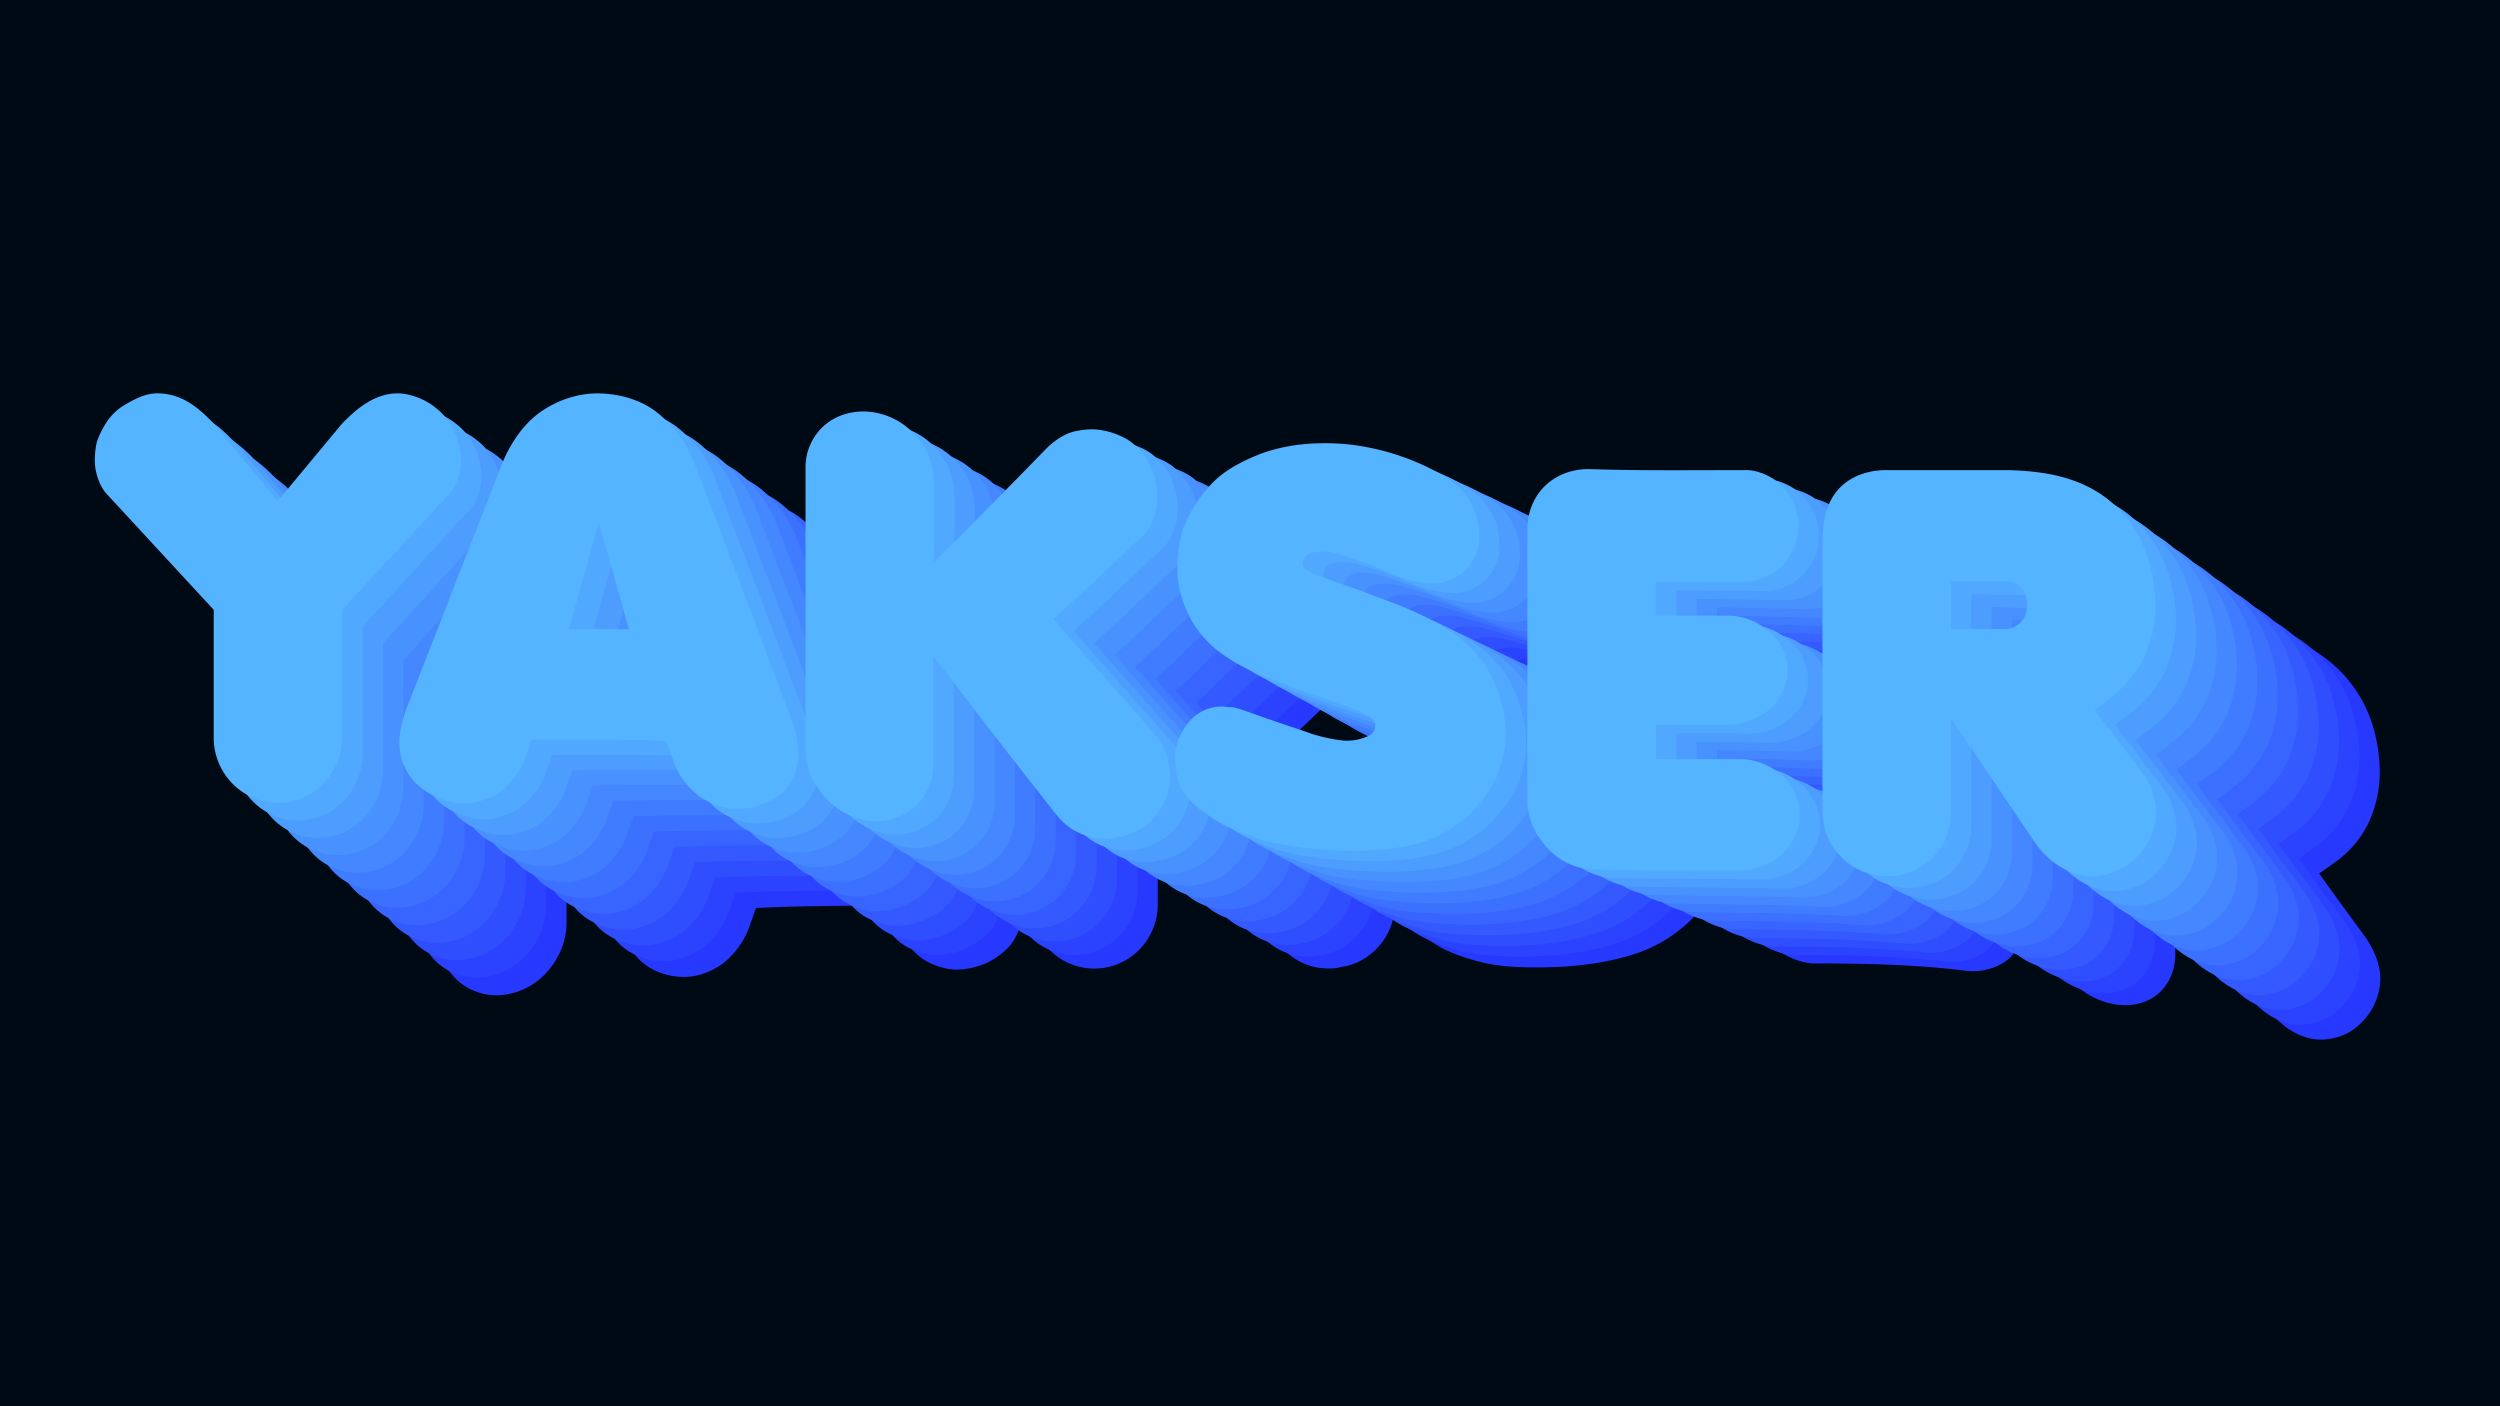 <svg id="Слой_1" data-name="Слой 1" xmlns="http://www.w3.org/2000/svg" viewBox="0 0 1920 1080"><defs><style>.cls-1{fill:#000a15;}.cls-2{fill:#2738ff;}.cls-3{fill:#2b43ff;}.cls-4{fill:#2f4fff;}.cls-5{fill:#345aff;}.cls-6{fill:#3865ff;}.cls-7{fill:#3c70ff;}.cls-8{fill:#407cff;}.cls-9{fill:#4487ff;}.cls-10{fill:#4892ff;}.cls-11{fill:#4d9dff;}.cls-12{fill:#51a9ff;}.cls-13{fill:#55b4ff;}</style></defs><title>Монтажная область 1123</title><rect class="cls-1" width="1920" height="1080"/><path class="cls-2" d="M385.58,532.41q24.38-31.74,48.66-63.58c10.23-14.14,25.91-26.64,43.53-28.78,9.15-1.11,21.15,2.35,28.59,7.82A40.57,40.57,0,0,1,519.59,462a51.58,51.58,0,0,1,6.83,25c.19,8.93-3.74,20.51-9.82,27.3q-40.92,48.11-81.51,96.51v98c0,13.55-5.45,26.46-14.09,36.65a53.2,53.2,0,0,1-35,18.68,44.75,44.75,0,0,1-35-11.53,46.31,46.31,0,0,1-14.51-34.43v-98Q295.19,578.41,255,535.63c-6.41-6.39-10.05-18.11-9.82-26.8a64.07,64.07,0,0,1,1.28-12.58q1.29-5.31,6-13.66a47,47,0,0,1,12.8-14.46c9-5.72,18-11.38,29-11.63,18.16-.41,30.87,9.35,43.11,21.54Q361.36,505.33,385.58,532.41Z"/><path class="cls-2" d="M558,486.73c6.27-15.76,15.94-31.22,29.66-41.53,12.67-9.53,28.61-15.61,44.6-15.45,15.57.16,31.92,4.41,44.6,13.85a88.48,88.48,0,0,1,29.66,40l73.4,188q5.55,15.38,5.55,26.06a45.13,45.13,0,0,1-7.68,25.65c-4.86,7.23-14.33,14-22.19,17.09a59,59,0,0,1-20.49,4.27c-9,.18-20.65-3.85-27.74-9.17-8.71-6.54-13.84-15.94-18.35-25.82l-4.7-14.08c-34.6,0-69.13,0-103.7,1.75-2,5.74-3.08,8.62-5.12,14.37a63.44,63.44,0,0,1-18.57,26.81c-7.08,6-18.62,11-27.95,11.59a50.88,50.88,0,0,1-20.06-2.46c-17.64-5.56-30.32-21.11-29.88-39.79.17-7,1.86-16,5.55-26.63Q521.15,583.93,558,486.73Zm74.26,42q-11.55,41.21-23,82.42c15.37-.4,30.72-.51,46.09-.51Q643.78,569.71,632.26,528.76Z"/><path class="cls-2" d="M791,478.3a47.48,47.48,0,0,1,14.51-34.52A51,51,0,0,1,841,429.71a48.27,48.27,0,0,1,34.57,14.51,49.83,49.83,0,0,1,14.08,35v61l86.64-94.63a57.83,57.83,0,0,1,14.51-11.18,35.7,35.7,0,0,1,9.81-3.43,57.63,57.63,0,0,1,11.1-1.3c8.64-.14,19.69,3.24,26.89,7.73,7.36,4.59,15.08,13.8,18.35,21.89a57.86,57.86,0,0,1,4.27,21c.09,11.65-3.49,23.7-12.38,31.76l-67.43,64.39,77.24,86c8.12,8.88,12.2,20.77,12.38,32.51.23,14.72-7.1,29-18.78,38.09a48,48,0,0,1-18.78,9c-2.28.28-4.5.86-6.4,1.28a35.61,35.61,0,0,1-6.4.43,46.75,46.75,0,0,1-36.28-16.27L889.17,612v82.1a49.73,49.73,0,0,1-14.29,35.31,48.28,48.28,0,0,1-69.36-.46A50.59,50.59,0,0,1,791,693.53Z"/><path class="cls-2" d="M1082.08,657.61c6.55-10.67,17.59-18,30.3-17.92h6.83a58.34,58.34,0,0,1,8.11,1.7l18.77,5.13,17.08,4.26,12.37,3,4.7,1.28,7.25,1.28a125.2,125.2,0,0,0,15.37,1.28,36.61,36.61,0,0,0,6.82-.64,41.36,41.36,0,0,0,4.7-1.06q7.68-2.56,10.88-5.34a8.91,8.91,0,0,0,3.2-7q0-3.84-4.26-6.83l-3.42-1.28-8.11-2.56-5.55-1.71-22.61-5.55-4.27-.85-28.17-8.11a221.89,221.89,0,0,1-21.55-7.25,108.74,108.74,0,0,1-17.71-9A73.35,73.35,0,0,1,1085.92,572c-6.28-11.85-9.81-25.6-9.39-38.62.38-11.76,2.06-22.52,6.19-33.08,4.43-11.33,11.13-21,19.42-30.51,9.43-10.87,22.36-18.62,35.21-25,14.92-7.38,32.33-12,49.29-13.87a172.61,172.61,0,0,1,69.14,5.55c11.84,3.47,24.32,7.93,34.57,15.58a43.69,43.69,0,0,1,15.79,22.4,39.27,39.27,0,0,1,1.7,9.18q.44,5.34.43,5.76,0,13.23-6.83,22.62A39.62,39.62,0,0,1,1268.15,530a96,96,0,0,1-26.46-4.26l-3.41-1.28-12.38-3.84-5.12-1.28-12-3-6-1.28-4.27-.86-5.55-.42q-11.52,0-15.79,3.41t-4.27,7.26a6.12,6.12,0,0,0,2.56,4.69l6.83,3,8.11,2.13,3,.86,8.53,2.13,14.09,3.41,28.16,7.69a206.25,206.25,0,0,1,37.13,14.08c13.93,7.09,27.44,18.15,35,31.8A94.82,94.82,0,0,1,1328.76,638c.44,10.06-2,22.27-5.55,31.8-4.11,11.12-11.08,20.68-18.35,30.08a110.83,110.83,0,0,1-50.36,33.08c-24.61,7.76-51.12,10.14-76.4,10-14.57-.07-29.89-.91-44-4.91-10.61-3-21.69-6.6-31.15-12.59-8.16-5.16-17-10.74-22.19-19.42q-6-10-6-25A42.2,42.2,0,0,1,1082.08,657.61Z"/><path class="cls-2" d="M1345.4,482.21a48.14,48.14,0,0,1,49.51-49.51c39.5,0,78.12.88,117.36,5.92,11.51,1.59,21.62,8.16,29,16.84a53.21,53.21,0,0,1,12.38,32.47c.27,9.44-5.3,22-12.38,28.13s-20.26,10.15-29.87,8.23c-22.46-2.86-44.81-4.84-67.43-5.67v26c18.59.67,37,2.09,55.48,4.14,12.83,1.53,24.31,8.62,32.86,17.85a48.4,48.4,0,0,1,12.8,30.73c.29,9.4-5.34,22.48-13.23,27.25-10.91,6.6-18.52,8-32,7.87-18.63-2.07-37.17-3.51-55.9-4.19v26.46c21.46.77,42.69,2.58,64,5.21,12.73,1.64,24.28,8.21,32.86,17.55a51.85,51.85,0,0,1,13.66,32.9c.3,9.48-5.76,21.77-13.44,27.31a44.13,44.13,0,0,1-31.8,7.76c-38.36-4.75-76.2-5.52-114.8-5.52-8.74.29-19.58-3.74-26.46-8.53-7.4-5.16-15.32-14.4-18.78-23.05a47.2,47.2,0,0,1-3.84-18.78Z"/><path class="cls-2" d="M1572,500.47c1-13.31,2.43-26.44,13.23-35.47,10-8.39,24.32-9,36.71-6.08,31.09,6.59,62.17,13.13,93.46,18.7,25.75,4.4,51.57,13,72.34,29.25a102.15,102.15,0,0,1,36.49,57.73,125.41,125.41,0,0,1,3.42,27.33,93.22,93.22,0,0,1-7.47,37.49,77,77,0,0,1-21.56,28.63l-1.7,1.6c-3.93,2.83-5.89,4.23-9.82,7-2.39,1.69-3.58,2.52-6,4.19q17.91,25.1,36.27,49.85c6,9.64,10.67,19.48,10.67,30.85,0,15.25-8.14,30.39-20.86,39.24-7.44,5.48-19.47,8.48-28.51,7.45-20.16-2.31-33.72-17.5-44.69-33.33Q1702,712.39,1670.6,659.46v72.63c.2,12.22-4.44,24.22-14.14,31.91-9.93,7.86-23.1,9.42-35.15,6.76-13.63-3-25.84-11.1-34.72-21.76S1572,724.75,1572,710.59Zm157.06,81.42a20.58,20.58,0,0,0-4.7-12.71,18.54,18.54,0,0,0-11.09-6.57q-21.39-3.84-42.68-8.14v36.71c13.64,2.73,27.28,5.41,41,7.83q8.1,1.43,13.23-3.51C1728.22,592.22,1729.34,587.41,1729.07,581.89Z"/><path class="cls-3" d="M369.91,519q24.38-31.53,48.66-63.13c10.35-14,25.91-26.43,43.53-28.37,9.17-1,21.17,2.55,28.59,8.08a41,41,0,0,1,13.23,14.23,51.93,51.93,0,0,1,6.83,25c.19,8.9-3.73,20.46-9.81,27.22Q460,549.79,419.42,597.79v98c0,13.5-5.43,26.38-14.08,36.51a52.76,52.76,0,0,1-35,18.36,45.15,45.15,0,0,1-35-11.82,46.67,46.67,0,0,1-14.51-34.54v-98q-41.26-41.92-81.51-84.83c-6.4-6.39-10-18.11-9.82-26.8a64,64,0,0,1,1.28-12.58q1.29-5.32,6-13.66A46.78,46.78,0,0,1,249.56,454c9-5.7,18-11.34,29-11.54,18.19-.34,30.9,9.53,43.11,21.78Q345.71,491.7,369.91,519Z"/><path class="cls-3" d="M616.59,517.14Q605,558.32,593.54,599.51c15.37-.36,30.72-.47,46.1-.45Q628.12,558.1,616.59,517.14Zm-74.26-42.32c6.27-15.71,15.94-31.12,29.66-41.37,12.69-9.48,28.63-15.49,44.6-15.32,15.58.17,31.93,4.43,44.6,13.91a88.83,88.83,0,0,1,29.66,40.09q36.72,94.27,73.4,188.57,5.55,15.43,5.55,26.11a44.64,44.64,0,0,1-7.68,25.58c-4.88,7.2-14.17,13.76-22.19,16.91a58.79,58.79,0,0,1-20.49,4.12c-9,.11-20.65-4-27.74-9.35-8.68-6.57-13.92-16-18.35-25.91-1.88-5.64-2.82-8.46-4.69-14.1C634.05,684,599.52,684,565,685.57c-2.05,5.73-3.07,8.6-5.12,14.34a63,63,0,0,1-18.57,26.71c-7.09,6-18.64,10.82-28,11.39a51,51,0,0,1-20.06-2.63c-17.67-5.74-30.29-21.27-29.87-40,.15-7,1.85-16,5.54-26.59Q505.49,571.74,542.33,474.82Z"/><path class="cls-3" d="M775.35,467.5a47,47,0,0,1,14.51-34.39,50.54,50.54,0,0,1,35.42-13.72,48.76,48.76,0,0,1,34.57,14.83,50.25,50.25,0,0,1,14.08,35.13v61q43.35-47,86.64-94a57.42,57.42,0,0,1,14.51-11.12,35.75,35.75,0,0,1,9.81-3.4,56.7,56.7,0,0,1,11.1-1.26c8.64-.13,19.68,3.26,26.89,7.75,7.37,4.6,15.08,13.82,18.35,21.92a57.7,57.7,0,0,1,4.27,21c.09,11.65-3.49,23.69-12.38,31.74q-33.69,32.16-67.43,64.25,38.58,43.13,77.25,86.16c8.11,8.9,12.19,20.8,12.37,32.55.24,14.7-7.09,29-18.77,38a48,48,0,0,1-18.78,9c-2.28.29-4.51.86-6.4,1.28a35.85,35.85,0,0,1-6.41.42,46.77,46.77,0,0,1-36.27-16.38Q921,660.26,873.51,602.07v82.11a49.22,49.22,0,0,1-14.3,35.17,48.5,48.5,0,0,1-34.78,14.14,49.08,49.08,0,0,1-34.57-15.25,51,51,0,0,1-14.51-35.51Z"/><path class="cls-3" d="M1066.41,648.63c6.56-10.66,17.61-17.91,30.3-17.78,2.27,0,4.55,0,6.83,0a56.58,56.58,0,0,1,8.11,1.76l18.78,5.26,17.07,4.4,12.37,3.1,4.7,1.32,7.25,1.34a127.25,127.25,0,0,0,15.37,1.43,37.58,37.58,0,0,0,6.83-.58,41.83,41.83,0,0,0,4.69-1q7.68-2.49,10.88-5.23a8.84,8.84,0,0,0,3.2-7c0-2.57-1.42-4.85-4.26-6.87l-3.42-1.32-8.11-2.63-5.54-1.77-22.62-5.75-4.27-.89-28.17-8.35a225.59,225.59,0,0,1-21.55-7.42,109.07,109.07,0,0,1-17.71-9.08,74.12,74.12,0,0,1-26.89-28.51c-6.27-11.88-9.81-25.63-9.39-38.66.37-11.69,2-22.53,6.19-33.06,4.49-11.34,11.12-20.91,19.42-30.42,9.44-10.83,22.37-18.49,35.21-24.74,14.94-7.28,32.35-11.71,49.29-13.46a172.9,172.9,0,0,1,22.62-1.07,178.61,178.61,0,0,1,46.52,7.27c11.86,3.58,24.32,8.19,34.57,15.9a44.25,44.25,0,0,1,15.79,22.54,39.86,39.86,0,0,1,1.71,9.19q.42,5.34.42,5.76,0,13.25-6.83,22.57a39.24,39.24,0,0,1-33.28,17.62A96.7,96.7,0,0,1,1226,518l-3.42-1.31-12.38-4-5.12-1.33-11.95-3.1-6-1.34-4.27-.89-5.55-.48q-11.52-.1-15.79,3.27c-2.85,2.26-4.27,4.66-4.27,7.22a6.19,6.19,0,0,0,2.56,4.72l6.83,3,8.11,2.21,3,.88,8.53,2.22,14.09,3.54,28.17,8a208.5,208.5,0,0,1,37.13,14.43c13.93,7.22,27.43,18.38,35,32.09A95.44,95.44,0,0,1,1313.09,631c.44,10-2,22.24-5.55,31.75-4.11,11.08-11.07,20.59-18.35,29.94a109.42,109.42,0,0,1-50.36,32.62c-24.64,7.53-51.15,9.64-76.39,9.3-14.59-.19-29.91-1.17-44-5.26-10.62-3.09-21.7-6.75-31.16-12.79-8.16-5.2-17-10.82-22.19-19.52q-6-10-6-25A42.06,42.06,0,0,1,1066.41,648.63Z"/><path class="cls-3" d="M1329.73,475.36a47.88,47.88,0,0,1,49.51-49.26c39.46.11,78.14.86,117.36,5.45,11.37,1.4,21.69,7.91,29,16.43A52.35,52.35,0,0,1,1538,480.25c.25,9.61-5.23,22.05-12.38,28.34s-20.1,10.39-29.87,8.64c-22.46-2.6-44.82-4.4-67.43-5.15v26c18.58.61,37,1.91,55.48,3.76,12.78,1.39,24.28,8.31,32.86,17.44a47.44,47.44,0,0,1,12.8,30.53c.26,9.57-5.29,22.46-13.23,27.45-10.69,6.73-18.67,8.36-32,8.28-18.62-1.88-37.18-3.19-55.9-3.81v26.46c21.45.7,42.69,2.35,64,4.74a54,54,0,0,1,32.87,17.1,50.86,50.86,0,0,1,13.65,32.68c.27,9.65-5.71,21.79-13.44,27.53a44.33,44.33,0,0,1-31.8,8.2c-38.35-4.33-76.23-5-114.8-5.09-8.75.26-19.58-3.82-26.46-8.65-7.4-5.2-15.32-14.47-18.78-23.15a47.41,47.41,0,0,1-3.84-18.81Z"/><path class="cls-3" d="M1713.4,571.07a20.33,20.33,0,0,0-4.69-12.64,18.24,18.24,0,0,0-11.1-6.41q-21.39-3.48-42.68-7.39v36.7c13.64,2.49,27.28,4.93,41,7.13q8.1,1.29,13.23-3.72C1712.55,581.41,1713.67,576.58,1713.4,571.07Zm-157.05-78.59c1-13.38,2.47-26.52,13.23-35.71,10-8.51,24.21-9.43,36.7-6.77,31.1,6,62.18,11.94,93.46,17,25.75,4.07,51.51,12.2,72.34,28.38A101.38,101.38,0,0,1,1808.57,553a124.8,124.8,0,0,1,3.42,27.33,93.19,93.19,0,0,1-7.47,37.49A77.49,77.49,0,0,1,1783,646.51l-1.71,1.61c-3.93,2.86-5.89,4.27-9.82,7.06-2.39,1.71-3.58,2.55-6,4.24q17.92,25,36.27,49.67c6,9.46,10.67,19.6,10.67,30.83,0,15.27-8.16,30.4-20.86,39.28-7.44,5.5-19.44,8.58-28.51,7.62-20-2.12-33.83-17.05-44.69-32.81q-32-52-63.42-104.39v72.63c.19,12.29-4.49,24.34-14.14,32.17-9.87,8-23,9.85-35.15,7.43-13.57-2.73-25.81-10.58-34.72-21.1s-14.61-24.06-14.57-38.15Z"/><path class="cls-4" d="M354.25,505.58q24.36-31.31,48.65-62.67c10.47-13.81,25.91-26.21,43.53-28,9.19-.9,21.18,2.75,28.59,8.33a41.54,41.54,0,0,1,13.23,14.34,52.16,52.16,0,0,1,6.83,25.08c.19,8.88-3.72,20.42-9.81,27.14q-40.9,47.39-81.52,95v98c0,13.46-5.41,26.31-14.08,36.37a52.19,52.19,0,0,1-35,18,45.53,45.53,0,0,1-35-12.11,46.94,46.94,0,0,1-14.51-34.64v-98Q264,550.36,223.65,507.34c-6.4-6.39-10.05-18.11-9.81-26.81A62.4,62.4,0,0,1,215.12,468q1.27-5.32,6-13.66a46.65,46.65,0,0,1,12.8-14.43c9-5.68,18-11.3,29-11.45,18.21-.25,30.91,9.72,43.1,22Q330,478.1,354.25,505.58Z"/><path class="cls-4" d="M600.92,505.54q-11.55,41.16-23,82.33c15.37-.32,30.73-.42,46.1-.4Q612.45,546.5,600.92,505.54Zm-74.26-42.6c6.27-15.67,16-31,29.66-41.21,12.71-9.43,28.66-15.38,44.6-15.2,15.59.18,31.94,4.47,44.6,14a89.28,89.28,0,0,1,29.66,40.21q36.75,94.53,73.41,189.11,5.53,15.48,5.54,26.16a44.25,44.25,0,0,1-7.68,25.51c-4.9,7.17-14,13.57-22.19,16.72a58.18,58.18,0,0,1-20.49,4c-9,0-20.65-4.1-27.74-9.52-8.64-6.61-14-16-18.35-26-1.88-5.64-2.81-8.47-4.69-14.12-34.6-.22-69.13-.14-103.71,1.27-2,5.72-3.07,8.58-5.12,14.32a62.42,62.42,0,0,1-18.57,26.59c-7.09,5.9-18.66,10.69-28,11.19a51.16,51.16,0,0,1-20.06-2.79c-17.71-5.92-30.26-21.43-29.87-40.32.14-7,1.85-16,5.55-26.53Q489.83,559.56,526.66,462.94Z"/><path class="cls-4" d="M759.68,456.73a46.59,46.59,0,0,1,14.51-34.26,50.12,50.12,0,0,1,35.42-13.39,49.34,49.34,0,0,1,34.57,15.17,50.69,50.69,0,0,1,14.08,35.26v61q43.4-46.62,86.64-93.36a57.42,57.42,0,0,1,14.51-11.06,36.1,36.1,0,0,1,9.82-3.36,57.9,57.9,0,0,1,11.09-1.23c8.65-.1,19.68,3.29,26.89,7.79,7.37,4.59,15.09,13.82,18.35,21.93a57.75,57.75,0,0,1,4.27,21.05c.09,11.64-3.49,23.68-12.38,31.72Q983.79,526.14,950,558.13q38.54,43.23,77.25,86.32c8.11,8.91,12.19,20.82,12.38,32.57.23,14.7-7.1,29-18.78,38a48,48,0,0,1-18.78,9c-2.28.29-4.5.85-6.4,1.28a37,37,0,0,1-6.41.41A46.8,46.8,0,0,1,953,709.18q-47.7-58.39-95.17-116.95v82.1a48.79,48.79,0,0,1-14.3,35,48,48,0,0,1-34.78,13.8,49.64,49.64,0,0,1-34.57-15.58A51.47,51.47,0,0,1,759.68,672Z"/><path class="cls-4" d="M1050.74,639.67c6.56-10.63,17.63-17.83,30.3-17.62,2.27,0,4.55.05,6.83.08A57.38,57.38,0,0,1,1096,624l18.78,5.39,17.07,4.54,12.38,3.21,4.69,1.36,7.26,1.41a126,126,0,0,0,15.36,1.56,35.78,35.78,0,0,0,6.83-.51,40.46,40.46,0,0,0,4.69-1q7.68-2.41,10.89-5.13a8.74,8.74,0,0,0,3.2-7c0-2.56-1.43-4.86-4.27-6.91l-3.41-1.35-8.11-2.71-5.55-1.82-22.62-6-4.27-.93q-14.09-4.3-28.17-8.59-12-3.6-21.55-7.58a111,111,0,0,1-17.71-9.19,74.74,74.74,0,0,1-26.89-28.66c-6.26-11.88-9.8-25.65-9.39-38.69.37-11.62,2-22.53,6.19-33,4.55-11.35,11.12-20.86,19.42-30.33,9.44-10.78,22.37-18.36,35.21-24.52,15-7.17,32.37-11.46,49.29-13.05a172,172,0,0,1,22.62-.86,179.28,179.28,0,0,1,46.52,7.72c11.87,3.7,24.32,8.44,34.57,16.21a44.79,44.79,0,0,1,15.79,22.68,40,40,0,0,1,1.71,9.21q.42,5.34.42,5.76,0,13.25-6.82,22.51a38.85,38.85,0,0,1-33.29,17.32,96.7,96.7,0,0,1-26.46-4.77l-3.42-1.34-12.37-4.08-5.12-1.38-12-3.22-6-1.39-4.27-.93-5.55-.53q-11.52-.21-15.79,3.13t-4.26,7.18a6.23,6.23,0,0,0,2.56,4.74l6.82,3.1,8.11,2.29,3,.9,8.54,2.3,14.08,3.68,28.17,8.22a211.75,211.75,0,0,1,37.13,14.78c13.94,7.36,27.42,18.62,35,32.4a96,96,0,0,1,12.38,43.94c.44,10-2,22.22-5.55,31.71-4.1,11-11.06,20.5-18.35,29.79a107.84,107.84,0,0,1-50.36,32.16c-24.68,7.31-51.18,9.14-76.39,8.59-14.6-.33-29.92-1.43-44-5.62-10.62-3.17-21.7-6.9-31.16-13-8.15-5.24-17-10.9-22.19-19.62q-6-10.05-6-25A41.93,41.93,0,0,1,1050.74,639.67Z"/><path class="cls-4" d="M1314.06,468.54a47.64,47.64,0,0,1,49.51-49c39.43.22,78.15.85,117.36,5,11.24,1.21,21.76,7.65,29,16a51.55,51.55,0,0,1,12.38,32.08c.23,9.77-5.16,22.06-12.38,28.53s-19.94,10.64-29.87,9.05c-22.46-2.34-44.83-4-67.43-4.63v26c18.57.55,37,1.72,55.48,3.39,12.73,1.24,24.26,8,32.86,17a46.56,46.56,0,0,1,12.81,30.34c.23,9.74-5.26,22.44-13.24,27.65-10.47,6.85-18.82,8.77-32,8.69-18.63-1.7-37.19-2.87-55.91-3.43V641.7c21.44.63,42.69,2.12,64,4.26a53.37,53.37,0,0,1,32.86,16.65,49.82,49.82,0,0,1,13.65,32.47c.24,9.82-5.66,21.81-13.44,27.74a44.47,44.47,0,0,1-31.79,8.64c-38.35-3.89-76.27-4.44-114.81-4.65-8.76.23-19.59-3.91-26.46-8.76-7.4-5.25-15.32-14.56-18.78-23.27a47.54,47.54,0,0,1-3.84-18.83Z"/><path class="cls-4" d="M1697.73,560.27A20,20,0,0,0,1693,547.7a17.87,17.87,0,0,0-11.1-6.23q-21.37-3.15-42.68-6.66v36.71c13.64,2.23,27.29,4.43,41,6.41q8.1,1.16,13.22-3.92C1696.88,570.62,1698,565.78,1697.73,560.27Zm-157-75.75c1-13.47,2.52-26.61,13.23-35.95,9.92-8.64,24.12-9.87,36.7-7.46,31.1,5.39,62.2,10.75,93.47,15.31,25.74,3.75,51.43,11.44,72.33,27.53a100.54,100.54,0,0,1,36.49,57.44,124.18,124.18,0,0,1,3.42,27.32,93.28,93.28,0,0,1-7.47,37.51A78.19,78.19,0,0,1,1767.3,635l-1.71,1.62c-3.93,2.87-5.89,4.3-9.81,7.12-2.4,1.72-3.59,2.58-6,4.28q18,24.88,36.28,49.48c6.07,9.3,10.66,19.74,10.67,30.83,0,15.28-8.18,30.4-20.86,39.32-7.45,5.53-19.43,8.67-28.52,7.8-19.83-1.94-33.93-16.61-44.69-32.31q-32-51.49-63.42-103.34v72.63c.19,12.37-4.53,24.47-14.14,32.43-9.81,8.13-22.92,10.32-35.15,8.12-13.52-2.44-25.78-10.06-34.72-20.46s-14.61-23.87-14.57-37.88Z"/><path class="cls-5" d="M338.58,492.18Q362.94,461.1,387.23,430c10.59-13.65,25.91-26,43.53-27.53,9.21-.8,21.2,2.95,28.6,8.59a42.18,42.18,0,0,1,13.23,14.45,52.6,52.6,0,0,1,6.82,25.13c.2,8.85-3.71,20.38-9.81,27.06q-40.89,47-81.52,94.25v98c0,13.43-5.39,26.24-14.08,36.25a51.73,51.73,0,0,1-35,17.71,45.93,45.93,0,0,1-35-12.4,47.33,47.33,0,0,1-14.51-34.75v-98Q248.33,536.35,208,493.21c-6.4-6.4-10-18.12-9.81-26.81a62.42,62.42,0,0,1,1.28-12.58q1.28-5.32,6-13.66a46.6,46.6,0,0,1,12.81-14.41c9-5.66,18-11.26,29-11.36,18.24-.17,30.93,9.9,43.1,22.26Q314.38,464.49,338.58,492.18Z"/><path class="cls-5" d="M585.25,494q-11.54,41.13-23,82.28,23-.42,46.09-.34Q596.78,534.91,585.25,494ZM511,451.06c6.27-15.63,16-30.92,29.66-41,12.73-9.39,28.68-15.27,44.6-15.09,15.6.19,32,4.5,44.6,14a89.68,89.68,0,0,1,29.66,40.34q36.76,94.8,73.41,189.64,5.54,15.54,5.55,26.22a43.8,43.8,0,0,1-7.69,25.44c-4.93,7.14-13.87,13.37-22.19,16.54A57.79,57.79,0,0,1,688.11,711c-9.05,0-20.66-4.22-27.74-9.69-8.61-6.65-14.09-16.07-18.36-26.09-1.87-5.65-2.81-8.48-4.69-14.13-34.6-.34-69.13-.24-103.71,1l-5.12,14.3a61.93,61.93,0,0,1-18.56,26.48c-7.1,5.84-18.7,10.57-28,11a51.37,51.37,0,0,1-20.06-3c-17.74-6.09-30.22-21.59-29.87-40.59.13-7,1.85-15.95,5.55-26.48Q474.18,547.4,511,451.06Z"/><path class="cls-5" d="M744,446a46.17,46.17,0,0,1,14.51-34.12,50.07,50.07,0,0,1,70,2.45,51.16,51.16,0,0,1,14.09,35.39v61Q886,464.43,929.23,418a57,57,0,0,1,14.51-11,35.48,35.48,0,0,1,9.82-3.33,57.8,57.8,0,0,1,11.09-1.2c8.66-.08,19.68,3.32,26.89,7.81,7.38,4.61,15.09,13.85,18.35,21.95a57.89,57.89,0,0,1,4.27,21.06c.1,11.64-3.48,23.68-12.38,31.71q-33.64,32.06-67.43,64,38.5,43.37,77.25,86.48c8.1,8.92,12.19,20.84,12.38,32.61.23,14.69-7.1,29-18.78,38a48.12,48.12,0,0,1-18.78,8.95c-2.28.28-4.5.85-6.4,1.27a35.93,35.93,0,0,1-6.4.41A46.88,46.88,0,0,1,937.34,700q-47.76-58.68-95.17-117.63v82.1a48.36,48.36,0,0,1-14.3,34.92,47.56,47.56,0,0,1-34.78,13.47A50.16,50.16,0,0,1,758.52,697,52,52,0,0,1,744,661.18Z"/><path class="cls-5" d="M1035.07,630.71c6.57-10.61,17.65-17.75,30.3-17.47l6.83.13a56.47,56.47,0,0,1,8.11,1.87c7.51,2.2,11.27,3.3,18.78,5.53,6.83,1.86,10.24,2.8,17.07,4.68l12.38,3.3,4.69,1.41,7.26,1.48a127.59,127.59,0,0,0,15.36,1.7,36.47,36.47,0,0,0,6.83-.44,42.39,42.39,0,0,0,4.69-.94c5.13-1.56,8.75-3.23,10.89-5a8.65,8.65,0,0,0,3.2-7c0-2.56-1.43-4.87-4.27-7l-3.41-1.38-8.11-2.79-5.55-1.87-22.62-6.17-4.27-1q-14.07-4.44-28.17-8.83-11.94-3.69-21.55-7.74a112.18,112.18,0,0,1-17.71-9.3,75.48,75.48,0,0,1-26.89-28.8c-6.26-11.9-9.8-25.68-9.39-38.73.37-11.55,1.94-22.53,6.19-33,4.62-11.35,11.11-20.79,19.42-30.24,9.44-10.73,22.37-18.23,35.21-24.29,15-7.07,32.4-11.21,49.29-12.65a174.76,174.76,0,0,1,22.62-.65,180.74,180.74,0,0,1,46.52,8.17c11.88,3.82,24.32,8.7,34.57,16.54a45.44,45.44,0,0,1,15.79,22.81,39.19,39.19,0,0,1,1.71,9.22c.28,3.57.43,5.49.43,5.77q0,13.25-6.83,22.45a38.5,38.5,0,0,1-33.29,17,97.93,97.93,0,0,1-26.46-5l-3.42-1.38L1178.9,497l-5.12-1.43-12-3.33-6-1.45-4.27-1-5.54-.59q-11.54-.32-15.8,3c-2.84,2.21-4.26,4.58-4.26,7.14a6.26,6.26,0,0,0,2.56,4.76c2.73,1.27,4.09,1.91,6.83,3.17l8.11,2.36,3,.94L1155,513l14.08,3.81,28.17,8.5a213.2,213.2,0,0,1,37.13,15.13c13.94,7.48,27.42,18.84,35,32.7a96.67,96.67,0,0,1,12.37,44c.44,10-2,22.19-5.55,31.67-4.09,11-11.06,20.41-18.35,29.64a106.55,106.55,0,0,1-50.36,31.7c-24.71,7.08-51.21,8.64-76.39,7.87-14.61-.46-29.93-1.69-44-6-10.62-3.24-21.7-7-31.15-13.18-8.16-5.28-17-11-22.2-19.72q-6-10.08-6-25A41.82,41.82,0,0,1,1035.07,630.71Z"/><path class="cls-5" d="M1298.39,461.71a48.34,48.34,0,0,1,14.09-35.16A48.91,48.91,0,0,1,1347.9,413c39.39.33,78.16.83,117.36,4.5,11.1,1,21.83,7.4,29,15.62A50.68,50.68,0,0,1,1506.66,465c.2,9.94-5.09,22.08-12.37,28.72s-19.79,10.9-29.88,9.48c-22.46-2.08-44.85-3.52-67.43-4.12v26c18.56.49,37,1.52,55.48,3,12.68,1.1,24.23,7.67,32.86,16.6a45.62,45.62,0,0,1,12.81,30.14c.2,9.9-5.21,22.41-13.23,27.85-10.27,7-19,9.17-32,9.1-18.63-1.51-37.2-2.56-55.91-3v26.46c21.43.56,42.69,1.88,64,3.79a52.69,52.69,0,0,1,32.86,16.2,48.8,48.8,0,0,1,13.66,32.25c.21,10-5.62,21.83-13.45,28a44.65,44.65,0,0,1-31.79,9.08c-38.34-3.46-76.3-3.89-114.81-4.21-8.77.19-19.6-4-26.46-8.88-7.4-5.29-15.31-14.64-18.77-23.38a47.69,47.69,0,0,1-3.85-18.85Z"/><path class="cls-5" d="M1682.06,549.47a19.7,19.7,0,0,0-4.69-12.5,17.53,17.53,0,0,0-11.1-6.06q-21.37-2.79-42.67-5.92V561.7c13.64,2,27.28,3.94,41,5.7,5.4.69,9.81-.7,13.23-4.13S1682.33,555,1682.06,549.47Zm-157-72.91c1-13.55,2.57-26.7,13.23-36.18,9.87-8.78,24-10.33,36.7-8.16,31.11,4.79,62.21,9.55,93.47,13.6,25.73,3.43,51.37,10.7,72.34,26.68,18.66,14.24,31.2,34.48,36.49,57.3a124.66,124.66,0,0,1,3.41,27.32,93.31,93.31,0,0,1-7.47,37.51,78.62,78.62,0,0,1-21.55,28.85l-1.71,1.64c-3.92,2.89-5.89,4.33-9.81,7.18l-6,4.33q18,24.76,36.28,49.29c6.13,9.13,10.67,19.87,10.67,30.82,0,15.29-8.19,30.41-20.86,39.36-7.44,5.55-19.41,8.77-28.52,8-19.66-1.76-34-16.16-44.69-31.8q-32-51-63.41-102.29v72.63c.17,12.44-4.59,24.6-14.15,32.7-9.75,8.25-22.83,10.76-35.15,8.79-13.46-2.16-25.75-9.54-34.72-19.8S1525,700.62,1525,686.68Z"/><path class="cls-6" d="M322.91,478.77q24.36-30.86,48.65-61.76c10.71-13.48,25.91-25.77,43.53-27.12,9.23-.7,21.22,3.16,28.6,8.85a42.64,42.64,0,0,1,13.23,14.56,53.07,53.07,0,0,1,6.83,25.19c.19,8.83-3.71,20.33-9.82,27q-40.86,46.65-81.51,93.5v98c0,13.39-5.37,26.17-14.09,36.11a51.16,51.16,0,0,1-35,17.39,46.36,46.36,0,0,1-35-12.68A47.71,47.71,0,0,1,273.83,663v-98q-41.12-42.58-81.51-85.85c-6.4-6.39-10-18.11-9.82-26.81a64,64,0,0,1,1.28-12.58q1.28-5.32,6-13.65a46.31,46.31,0,0,1,12.81-14.39c9-5.65,18-11.22,29-11.28,18.27-.09,31,10.08,43.1,22.5Q298.72,450.88,322.91,478.77Z"/><path class="cls-6" d="M569.58,482.35q-11.54,41.11-23,82.24,23.06-.37,46.09-.29Q581.13,523.32,569.58,482.35Zm-74.25-43.18c6.26-15.58,15.95-30.82,29.66-40.88,12.74-9.34,28.69-15.15,44.59-15,15.61.19,32,4.51,44.6,14.1a90.07,90.07,0,0,1,29.66,40.46Q680.64,533,717.25,628.08q5.54,15.57,5.55,26.26a43.44,43.44,0,0,1-7.68,25.38c-5,7.11-13.72,13.18-22.2,16.35a57.18,57.18,0,0,1-20.48,3.66c-9.07-.09-20.66-4.34-27.74-9.87-8.58-6.68-14.17-16.1-18.35-26.17l-4.7-14.15c-34.59-.45-69.13-.33-103.71.77-2,5.7-3.07,8.56-5.12,14.27A61.47,61.47,0,0,1,494.26,691c-7.1,5.78-18.72,10.44-28,10.79a51.45,51.45,0,0,1-20.05-3.12c-17.78-6.27-30.2-21.76-29.88-40.86.12-7,1.85-15.93,5.55-26.43Q458.52,535.22,495.33,439.17Z"/><path class="cls-6" d="M728.34,435.18a45.73,45.73,0,0,1,14.51-34,49.24,49.24,0,0,1,35.42-12.71,50.33,50.33,0,0,1,34.57,15.83,51.64,51.64,0,0,1,14.09,35.51v61q43.46-45.92,86.63-92.09a57,57,0,0,1,14.51-10.93,35.87,35.87,0,0,1,9.82-3.29,57.63,57.63,0,0,1,11.1-1.17c8.65-.06,19.66,3.34,26.88,7.84,7.39,4.61,15.09,13.86,18.35,22a57.94,57.94,0,0,1,4.27,21.07c.1,11.63-3.48,23.66-12.37,31.68q-33.63,32-67.44,63.83,38.46,43.47,77.25,86.63c8.1,8.94,12.19,20.87,12.38,32.64.24,14.68-7.09,28.94-18.78,37.91a48.24,48.24,0,0,1-18.78,8.94c-2.28.28-4.5.85-6.4,1.27a36.18,36.18,0,0,1-6.4.39,46.93,46.93,0,0,1-36.28-16.7q-47.8-59-95.17-118.31v82.11a47.83,47.83,0,0,1-14.3,34.78,47.14,47.14,0,0,1-34.78,13.14,50.74,50.74,0,0,1-34.57-16.24,52.42,52.42,0,0,1-14.51-35.91Z"/><path class="cls-6" d="M1019.41,621.76c6.56-10.6,17.66-17.69,30.3-17.33,2.26.07,4.54.11,6.83.17a59.1,59.1,0,0,1,8.1,1.92c7.52,2.26,11.27,3.39,18.78,5.67,6.83,1.92,10.24,2.88,17.07,4.82l12.38,3.41,4.69,1.45,7.26,1.54a129.63,129.63,0,0,0,15.36,1.85,36.41,36.41,0,0,0,6.83-.38,41.3,41.3,0,0,0,4.7-.89q7.68-2.26,10.88-4.92a8.55,8.55,0,0,0,3.2-6.92c0-2.56-1.43-4.89-4.27-7l-3.41-1.41-8.11-2.87-5.55-1.92-22.62-6.39-4.27-1q-14.07-4.56-28.16-9.07-12-3.78-21.56-7.9a114.24,114.24,0,0,1-17.71-9.42,76.11,76.11,0,0,1-26.88-28.93c-6.26-11.92-9.81-25.71-9.39-38.77.36-11.49,1.89-22.54,6.19-33,4.67-11.36,11.1-20.74,19.41-30.16,9.44-10.67,22.38-18.09,35.21-24.06,15-7,32.42-10.95,49.3-12.24a173.92,173.92,0,0,1,22.62-.44,181,181,0,0,1,46.51,8.62c11.9,3.93,24.31,8.95,34.57,16.85A46.06,46.06,0,0,1,1243.46,446a39.37,39.37,0,0,1,1.71,9.24c.28,3.56.43,5.49.43,5.77q0,13.23-6.83,22.39a38.1,38.1,0,0,1-33.29,16.73,98.31,98.31,0,0,1-26.46-5.28l-3.41-1.41-12.38-4.32-5.12-1.47-11.95-3.45-6-1.5-4.26-1-5.55-.63q-11.52-.42-15.79,2.84t-4.27,7.11a6.33,6.33,0,0,0,2.56,4.78l6.83,3.23,8.11,2.43,3,1,8.54,2.46,14.08,3.94,28.17,8.77a216.57,216.57,0,0,1,37.13,15.48c14,7.61,27.42,19.07,35,33a97.27,97.27,0,0,1,12.37,44.13c.45,10-2,22.17-5.54,31.62-4.1,11-11.06,20.32-18.36,29.5-13.12,15-31.31,26-50.36,31.24-24.75,6.85-51.24,8.14-76.39,7.15-14.62-.59-29.94-2-44-6.33-10.62-3.32-21.7-7.2-31.15-13.38-8.16-5.32-17-11.06-22.19-19.83q-6-10.09-6-25A41.55,41.55,0,0,1,1019.41,621.76Z"/><path class="cls-6" d="M1282.73,454.89a48,48,0,0,1,14.08-35.07,48.76,48.76,0,0,1,35.42-13.43c39.36.44,78.17.81,117.37,4,11,.84,21.89,7.15,29,15.22A49.85,49.85,0,0,1,1491,457.31c.18,10.11-5,22.09-12.37,28.92s-19.63,11.14-29.88,9.89c-22.46-1.82-44.86-3.08-67.43-3.6v26c18.56.43,37,1.33,55.48,2.63,12.63,1,24.2,7.35,32.87,16.18a44.77,44.77,0,0,1,12.8,29.95c.17,10.06-5.17,22.37-13.23,28.05-10.06,7.07-19.12,9.57-32,9.5-18.63-1.31-37.21-2.23-55.91-2.66v26.46c21.42.49,42.69,1.64,64,3.31a52.09,52.09,0,0,1,32.86,15.75,47.88,47.88,0,0,1,13.66,32c.18,10.15-5.57,21.85-13.45,28.16a44.82,44.82,0,0,1-31.79,9.52c-38.33-3-76.33-3.35-114.8-3.78-8.79.17-19.62-4.07-26.46-9-7.41-5.33-15.32-14.72-18.78-23.49a47.88,47.88,0,0,1-3.84-18.87Z"/><path class="cls-6" d="M1666.4,538.67a19.5,19.5,0,0,0-4.7-12.43,17.21,17.21,0,0,0-11.09-5.89q-21.37-2.45-42.68-5.18v36.71c13.64,1.74,27.29,3.44,41,5q8.1.92,13.23-4.33C1665.54,549.05,1666.67,544.16,1666.4,538.67ZM1509.34,468.6c1-13.63,2.62-26.79,13.23-36.42,9.82-8.91,23.92-10.77,36.7-8.85,31.12,4.19,62.23,8.36,93.47,11.9,25.73,3.11,51.31,9.94,72.34,25.83,18.7,14.13,31.21,34.37,36.49,57.14a124.74,124.74,0,0,1,3.41,27.33,93.31,93.31,0,0,1-7.47,37.51A79.37,79.37,0,0,1,1736,612l-1.71,1.64c-3.92,2.92-5.88,4.37-9.81,7.24-2.39,1.76-3.59,2.64-6,4.38q18,24.66,36.28,49.11c6.2,9,10.67,20,10.67,30.8,0,15.3-8.21,30.42-20.86,39.41-7.44,5.57-19.39,8.86-28.51,8.15-19.51-1.58-34.16-15.72-44.7-31.3q-31.92-50.49-63.41-101.24v72.63c.17,12.52-4.63,24.73-14.15,33-9.68,8.38-22.74,11.19-35.15,9.46-13.4-1.88-25.72-9-34.72-19.14a56.27,56.27,0,0,1-14.57-37.36Z"/><path class="cls-7" d="M307.24,465.37q24.36-30.64,48.65-61.32c10.83-13.31,25.91-25.55,43.54-26.69,9.24-.6,21.23,3.36,28.59,9.1a43.23,43.23,0,0,1,13.23,14.68,53.36,53.36,0,0,1,6.83,25.24c.19,8.8-3.7,20.29-9.82,26.9Q397.42,499.57,356.75,546v98c0,13.35-5.35,26.09-14.09,36a50.68,50.68,0,0,1-35,17.07,46.76,46.76,0,0,1-35-13,48.06,48.06,0,0,1-14.51-35v-98q-41.06-42.81-81.51-86.19c-6.4-6.4-10.05-18.12-9.82-26.82a64,64,0,0,1,1.28-12.58q1.27-5.32,6-13.65a46,46,0,0,1,12.8-14.37c9-5.63,18-11.18,29-11.19,18.31,0,31,10.27,43.11,22.74Q283.07,437.29,307.24,465.37Z"/><path class="cls-7" d="M553.92,470.75q-11.55,41.1-23,82.2,23.05-.33,46.09-.23Q565.45,511.73,553.92,470.75Zm-74.26-43.46c6.26-15.54,15.95-30.73,29.66-40.72,12.76-9.3,28.71-15,44.6-14.83,15.61.2,32,4.54,44.59,14.16a90.55,90.55,0,0,1,29.67,40.6q36.81,95.31,73.4,190.7,5.55,15.63,5.55,26.32a43,43,0,0,1-7.68,25.3c-5,7.09-13.57,13-22.19,16.17a57,57,0,0,1-20.49,3.51c-9.09-.16-20.66-4.47-27.74-10-8.54-6.72-14.26-16.15-18.35-26.26L606,638q-51.87-.84-103.7.53c-2,5.7-3.08,8.55-5.12,14.24a61,61,0,0,1-18.57,26.27c-7.1,5.72-18.74,10.31-27.95,10.59a51.64,51.64,0,0,1-20.06-3.29c-17.82-6.44-30.17-21.92-29.88-41.12.11-7,1.86-15.92,5.55-26.38Q442.87,523,479.66,427.29Z"/><path class="cls-7" d="M712.67,424.4a45.3,45.3,0,0,1,14.51-33.85,48.82,48.82,0,0,1,35.43-12.37,50.91,50.91,0,0,1,34.57,16.15A52.14,52.14,0,0,1,811.26,430v61q43.49-45.56,86.64-91.46a56.66,56.66,0,0,1,14.51-10.86,35.64,35.64,0,0,1,9.81-3.25,58.31,58.31,0,0,1,11.1-1.15c8.66,0,19.66,3.38,26.89,7.88,7.39,4.61,15.09,13.87,18.35,22a58.14,58.14,0,0,1,4.26,21.07c.1,11.63-3.48,23.65-12.37,31.67q-33.6,32-67.43,63.68c25.6,29.06,51.47,57.88,77.24,86.79,8.1,8.95,12.19,20.89,12.38,32.67.24,14.67-7.09,28.92-18.78,37.87a48.21,48.21,0,0,1-18.78,8.92c-2.28.29-4.5.85-6.4,1.27a36.18,36.18,0,0,1-6.4.39A47,47,0,0,1,906,681.66q-47.87-59.26-95.17-119v82.11a47.46,47.46,0,0,1-14.29,34.65,46.79,46.79,0,0,1-34.79,12.81,51.3,51.3,0,0,1-34.57-16.57,53,53,0,0,1-14.51-36Z"/><path class="cls-7" d="M1003.74,612.79c6.57-10.57,17.68-17.6,30.3-17.17l6.83.22a56.89,56.89,0,0,1,8.11,2c7.51,2.3,11.26,3.47,18.77,5.8,6.83,2,10.25,3,17.08,5l12.37,3.52,4.7,1.49,7.25,1.6a129.46,129.46,0,0,0,15.37,2,37.16,37.16,0,0,0,6.82-.32,39.38,39.38,0,0,0,4.7-.85q7.68-2.19,10.88-4.81a8.47,8.47,0,0,0,3.2-6.89q0-3.84-4.27-7l-3.41-1.44-8.11-3-5.55-2c-9-2.65-13.57-4-22.62-6.6l-4.26-1q-14.07-4.69-28.17-9.31-12-3.88-21.55-8.06a115.2,115.2,0,0,1-17.72-9.54,76.64,76.64,0,0,1-26.88-29.07c-6.25-11.93-9.81-25.73-9.39-38.8.36-11.42,1.85-22.54,6.19-33,4.73-11.36,11.09-20.69,19.42-30.06,9.43-10.63,22.37-18,35.2-23.85,15-6.86,32.44-10.69,49.3-11.82a171.45,171.45,0,0,1,22.62-.23,182.27,182.27,0,0,1,46.52,9.06c11.9,4.05,24.3,9.2,34.56,17.17a46.78,46.78,0,0,1,15.8,23.09,40.12,40.12,0,0,1,1.7,9.25q.43,5.36.43,5.78,0,13.23-6.83,22.33a37.75,37.75,0,0,1-33.29,16.43,99.19,99.19,0,0,1-26.46-5.53l-3.41-1.45-12.38-4.43-5.12-1.53-12-3.56-6-1.56-4.27-1.05-5.55-.69q-11.52-.52-15.79,2.71t-4.27,7.06a6.42,6.42,0,0,0,2.56,4.81l6.83,3.29,8.11,2.5,3,1,8.53,2.53,14.09,4.09,28.16,9A219.67,219.67,0,0,1,1203,525.73c14,7.74,27.41,19.31,35,33.3a98,98,0,0,1,12.38,44.23c.44,10-2,22.14-5.55,31.58-4.09,10.93-11,20.22-18.35,29.35-13.14,14.88-31.35,25.69-50.36,30.78-24.79,6.62-51.28,7.64-76.4,6.43-14.63-.72-30-2.22-44-6.69-10.63-3.39-21.7-7.34-31.15-13.57-8.16-5.37-17-11.15-22.19-19.93q-6-10.12-6-25.07A41.58,41.58,0,0,1,1003.74,612.79Z"/><path class="cls-7" d="M1267.06,448.07a47.74,47.74,0,0,1,14.08-35c9.44-9.15,22.33-13.63,35.42-13.27,39.32.55,78.19.8,117.37,3.55,10.82.65,22,6.9,29,14.81a49.05,49.05,0,0,1,12.38,31.49c.14,10.27-5,22.11-12.38,29.12s-19.48,11.39-29.88,10.3c-22.46-1.56-44.87-2.64-67.43-3.09v26c18.55.36,37,1.14,55.48,2.25,12.59.81,24.18,7,32.87,15.76a43.89,43.89,0,0,1,12.8,29.76c.15,10.23-5.13,22.34-13.23,28.24-9.85,7.18-19.27,10-32,9.92-18.63-1.13-37.22-1.91-55.91-2.29v26.47c21.41.42,42.69,1.41,64,2.84a51.43,51.43,0,0,1,32.86,15.29,46.89,46.89,0,0,1,13.66,31.82c.15,10.32-5.52,21.88-13.44,28.38a45,45,0,0,1-31.8,9.95c-38.32-2.59-76.36-2.8-114.8-3.33-8.8.13-19.63-4.16-26.46-9.11-7.41-5.37-15.31-14.8-18.78-23.6a48,48,0,0,1-3.84-18.9Z"/><path class="cls-7" d="M1650.73,527.87a19.21,19.21,0,0,0-4.7-12.36,16.84,16.84,0,0,0-11.09-5.72q-21.37-2.1-42.68-4.44v36.71c13.64,1.49,27.29,3,41,4.27q8.1.78,13.23-4.53C1649.87,538.26,1651,533.36,1650.73,527.87Zm-157.06-67.24c1-13.71,2.67-26.87,13.23-36.66,9.77-9,23.83-11.21,36.71-9.54,31.12,3.6,62.23,7.17,93.46,10.21,25.73,2.78,51.24,9.18,72.34,25,18.74,14,31.22,34.27,36.49,57a124.58,124.58,0,0,1,3.41,27.32,93.32,93.32,0,0,1-7.46,37.52,79.92,79.92,0,0,1-21.56,29l-1.7,1.65c-3.93,2.94-5.89,4.41-9.82,7.31-2.39,1.77-3.58,2.66-6,4.42q18,24.55,36.28,48.92c6.26,8.79,10.67,20.13,10.67,30.79,0,15.32-8.22,30.43-20.86,39.45-7.44,5.6-19.37,9-28.51,8.33-19.34-1.4-34.26-15.27-44.69-30.79q-31.9-50-63.42-100.19V683c.16,12.6-4.68,24.85-14.14,33.23-9.63,8.51-22.65,11.64-35.15,10.14-13.35-1.61-25.71-8.5-34.73-18.49a55.3,55.3,0,0,1-14.57-37.1Z"/><path class="cls-8" d="M291.57,452q24.36-30.4,48.66-60.86c10.94-13.15,25.9-25.33,43.53-26.28,9.26-.5,21.25,3.56,28.59,9.36A43.8,43.8,0,0,1,425.58,389a53.71,53.71,0,0,1,6.83,25.3c.2,8.77-3.69,20.24-9.82,26.82q-40.83,45.93-81.51,92v98c.05,13.32-5.33,26-14.08,35.84a50.2,50.2,0,0,1-35,16.74,47.17,47.17,0,0,1-35-13.26,48.44,48.44,0,0,1-14.51-35.06v-98q-41-43-81.51-86.53c-6.4-6.4-10-18.12-9.82-26.82a64,64,0,0,1,1.28-12.58q1.29-5.32,6-13.65a46.18,46.18,0,0,1,12.8-14.36c9-5.6,18-11.14,29-11.1,18.34.08,31,10.46,43.11,23Q267.41,423.67,291.57,452Z"/><path class="cls-8" d="M538.25,459.15q-11.54,41.07-23,82.15,23.06-.27,46.09-.17Q549.79,500.13,538.25,459.15ZM464,415.41c6.26-15.5,16-30.63,29.66-40.56,12.78-9.25,28.74-14.93,44.6-14.71,15.62.21,32,4.57,44.6,14.22a91,91,0,0,1,29.66,40.72q36.82,95.58,73.4,191.25,5.55,15.67,5.55,26.36a42.62,42.62,0,0,1-7.68,25.24c-5,7.06-13.41,12.8-22.19,16a56.19,56.19,0,0,1-20.49,3.35c-9.1-.22-20.66-4.58-27.74-10.21-8.5-6.75-14.34-16.19-18.35-26.34-1.88-5.68-2.82-8.52-4.69-14.2-34.59-.67-69.14-.5-103.71.29L481.49,641a60.41,60.41,0,0,1-18.57,26.16c-7.11,5.66-18.76,10.19-27.95,10.39a51.84,51.84,0,0,1-20.06-3.45c-17.85-6.63-30.13-22.08-29.88-41.4.1-7,1.86-15.9,5.55-26.32Q427.23,510.87,464,415.41Z"/><path class="cls-8" d="M697,413.62a44.81,44.81,0,0,1,14.51-33.71c9.6-8.75,22.57-12.79,35.42-12a51.47,51.47,0,0,1,34.57,16.49,52.52,52.52,0,0,1,14.08,35.77v61q43.53-45.21,86.64-90.83a56,56,0,0,1,14.51-10.79,35.67,35.67,0,0,1,9.81-3.23,58.89,58.89,0,0,1,11.1-1.11c8.66,0,19.66,3.4,26.89,7.91,7.39,4.61,15.09,13.88,18.35,22a58.3,58.3,0,0,1,4.27,21.09c.09,11.62-3.48,23.64-12.38,31.64q-33.59,31.92-67.43,63.54c25.58,29.14,51.47,58,77.25,87,8.09,9,12.18,20.91,12.37,32.7.24,14.66-7.08,28.89-18.78,37.83a48.29,48.29,0,0,1-18.77,8.91c-2.28.28-4.51.84-6.41,1.26a35.24,35.24,0,0,1-6.4.38,47,47,0,0,1-36.27-16.92q-47.93-59.58-95.18-119.66v82.11a47,47,0,0,1-14.29,34.52,46.28,46.28,0,0,1-34.79,12.47A51.76,51.76,0,0,1,711.52,665,53.34,53.34,0,0,1,697,628.85Z"/><path class="cls-8" d="M988.07,603.83c6.57-10.56,17.71-17.53,30.3-17,2.26.1,4.55.17,6.83.26a57.58,57.58,0,0,1,8.11,2c7.51,2.36,11.26,3.55,18.78,5.95,6.82,2,10.24,3,17.07,5.09,4.95,1.44,7.42,2.17,12.37,3.63l4.7,1.53,7.25,1.67a131.29,131.29,0,0,0,15.37,2.13,37.21,37.21,0,0,0,6.83-.25,40,40,0,0,0,4.69-.8c5.12-1.42,8.75-3,10.88-4.71a8.4,8.4,0,0,0,3.2-6.86q0-3.84-4.26-7.07l-3.42-1.48c-3.24-1.21-4.86-1.82-8.11-3l-5.55-2c-9-2.73-13.57-4.09-22.61-6.8l-4.27-1.09q-14.07-4.8-28.17-9.54-12-4-21.55-8.22a117.61,117.61,0,0,1-17.71-9.65,77.51,77.51,0,0,1-26.89-29.21c-6.25-11.95-9.81-25.76-9.39-38.84.36-11.35,1.81-22.55,6.19-32.94,4.79-11.37,11.09-20.63,19.42-30,9.43-10.58,22.37-17.83,35.21-23.62,15-6.76,32.45-10.44,49.29-11.42a174.25,174.25,0,0,1,22.62,0,183.47,183.47,0,0,1,46.52,9.51c11.91,4.17,24.3,9.46,34.57,17.5a47.4,47.4,0,0,1,15.79,23.22,40.21,40.21,0,0,1,1.7,9.26q.43,5.35.43,5.78,0,13.24-6.83,22.28a37.35,37.35,0,0,1-33.29,16.13,100,100,0,0,1-26.46-5.78l-3.41-1.48-12.38-4.56-5.12-1.57-12-3.67-6-1.62-4.27-1.1-5.55-.73q-11.52-.64-15.79,2.56t-4.27,7a6.52,6.52,0,0,0,2.56,4.83c2.73,1.33,4.1,2,6.83,3.35l8.11,2.57,3,1,8.53,2.61,14.09,4.22,28.16,9.3a222.82,222.82,0,0,1,37.13,16.18c14,7.87,27.41,19.54,35,33.6a98.53,98.53,0,0,1,12.38,44.32c.44,10-2,22.12-5.55,31.55-4.09,10.88-11,20.12-18.35,29.19-13.14,14.78-31.37,25.43-50.36,30.33-24.82,6.39-51.31,7.14-76.4,5.71-14.64-.85-30-2.48-43.95-7-10.64-3.48-21.71-7.5-31.16-13.77-8.15-5.41-17-11.23-22.19-20q-6-10.14-6-25.09A41.44,41.44,0,0,1,988.07,603.83Z"/><path class="cls-8" d="M1251.39,441.24a47.49,47.49,0,0,1,14.08-34.9c9.46-9.11,22.36-13.51,35.43-13.1,39.28.66,78.19.78,117.36,3.07,10.68.47,22,6.65,29,14.41A48.3,48.3,0,0,1,1459.66,442c.12,10.45-4.9,22.13-12.38,29.32S1428,483,1417.41,482c-22.47-1.3-44.89-2.2-67.43-2.57v26c18.53.31,37,.95,55.48,1.88,12.53.66,24.14,6.71,32.86,15.34a43,43,0,0,1,12.8,29.56c.12,10.4-5.09,22.3-13.23,28.45-9.64,7.28-19.42,10.38-32,10.32-18.63-.94-37.22-1.59-55.9-1.9v26.46c21.39.35,42.68,1.18,64,2.37a50.86,50.86,0,0,1,32.86,14.84,45.92,45.92,0,0,1,13.66,31.61c.13,10.49-5.47,21.89-13.44,28.59a45.24,45.24,0,0,1-31.8,10.39c-38.31-2.16-76.39-2.26-114.8-2.9-8.81.1-19.63-4.24-26.46-9.22-7.42-5.41-15.31-14.88-18.78-23.71a48.23,48.23,0,0,1-3.84-18.92Z"/><path class="cls-8" d="M1635.06,517.07c-.23-4.59-1.57-8.93-4.7-12.29a16.54,16.54,0,0,0-11.09-5.55q-21.36-1.75-42.68-3.7v36.7c13.65,1.25,27.3,2.47,41,3.57q8.1.65,13.23-4.74C1634.21,527.47,1635.33,522.55,1635.06,517.07Zm-157-64.4c1-13.8,2.71-27,13.23-36.9,9.71-9.17,23.72-11.66,36.7-10.23,31.12,3,62.25,6,93.46,8.5,25.72,2.46,51.18,8.43,72.34,24.12,18.78,13.92,31.23,34.17,36.49,56.85a124.71,124.71,0,0,1,3.42,27.32,93.58,93.58,0,0,1-7.47,37.53,80.45,80.45,0,0,1-21.56,29.07l-1.7,1.67c-3.93,3-5.89,4.43-9.82,7.36-2.39,1.8-3.58,2.69-6,4.47q18,24.45,36.27,48.73c6.32,8.63,10.67,20.26,10.67,30.79,0,15.32-8.24,30.43-20.86,39.48-7.43,5.63-19.34,9.06-28.51,8.51-19.18-1.22-34.37-14.82-44.69-30.28q-31.87-49.47-63.42-99.14v72.63a44.17,44.17,0,0,1-14.14,33.49c-9.57,8.65-22.56,12.07-35.15,10.81a55.07,55.07,0,0,1-34.72-17.83A54.27,54.27,0,0,1,1478,662.79Z"/><path class="cls-9" d="M275.91,438.55q24.33-30.18,48.65-60.41c11.06-13,25.9-25.11,43.53-25.86,9.28-.39,21.26,3.77,28.59,9.62a44.37,44.37,0,0,1,13.23,14.9,54.06,54.06,0,0,1,6.83,25.35c.2,8.75-3.67,20.2-9.81,26.74q-40.83,45.57-81.52,91.24v98a53.5,53.5,0,0,1-14.08,35.71,49.77,49.77,0,0,1-35,16.42,47.58,47.58,0,0,1-35-13.55,48.74,48.74,0,0,1-14.51-35.17v-98q-41-43.23-81.52-86.86c-6.39-6.41-10.05-18.13-9.82-26.83a63.1,63.1,0,0,1,1.29-12.58q1.28-5.33,6-13.65a46,46,0,0,1,12.8-14.34c9-5.59,18-11.1,29-11,18.37.15,31,10.64,43.11,23.23Q251.76,410.07,275.91,438.55Z"/><path class="cls-9" d="M522.58,447.55q-11.54,41-23.05,82.11,23.06-.21,46.1-.12Q534.13,488.54,522.58,447.55Zm-74.26-44c6.26-15.45,16-30.53,29.66-40.39,12.8-9.21,28.76-14.82,44.6-14.6,15.64.22,32,4.6,44.6,14.29a91.33,91.33,0,0,1,29.66,40.85q36.85,95.83,73.41,191.78,5.54,15.72,5.54,26.41A42.23,42.23,0,0,1,668.11,647c-5,7-13.26,12.61-22.19,15.8a56.08,56.08,0,0,1-20.49,3.2c-9.12-.29-20.66-4.71-27.74-10.39-8.47-6.79-14.42-16.23-18.35-26.43-1.88-5.69-2.82-8.53-4.69-14.21-34.58-.79-69.13-.59-103.71,0-2.05,5.67-3.07,8.51-5.12,14.19-3.29,9.76-10.68,19.81-18.57,26-7.11,5.61-18.78,10.07-27.95,10.19a51.84,51.84,0,0,1-20.06-3.61c-17.89-6.8-30.1-22.25-29.87-41.67.08-7,1.85-15.88,5.54-26.27Q411.57,498.69,448.32,403.52Z"/><path class="cls-9" d="M681.34,402.85a44.42,44.42,0,0,1,14.51-33.59c9.63-8.68,22.61-12.58,35.42-11.69a52,52,0,0,1,34.57,16.81,53,53,0,0,1,14.08,35.9v61q43.56-44.87,86.64-90.2a56,56,0,0,1,14.51-10.72,35.36,35.36,0,0,1,9.82-3.19A58.6,58.6,0,0,1,902,366.12c8.67,0,19.66,3.42,26.89,7.93,7.4,4.62,15.09,13.9,18.35,22a58.09,58.09,0,0,1,4.27,21.09c.1,11.61-3.48,23.63-12.38,31.62q-33.55,31.88-67.43,63.4c25.55,29.21,51.46,58.09,77.25,87.1,8.09,9,12.18,20.94,12.37,32.74.25,14.65-7.08,28.87-18.77,37.78a48.31,48.31,0,0,1-18.78,8.9c-2.28.28-4.51.85-6.4,1.26a35.54,35.54,0,0,1-6.41.37,47,47,0,0,1-36.27-17q-48-59.87-95.17-120.33v82.1a46.58,46.58,0,0,1-14.3,34.39,45.87,45.87,0,0,1-34.78,12.15c-13.28-1-25.64-7.46-34.57-17.23s-14.57-22.77-14.51-36.31Z"/><path class="cls-9" d="M972.4,594.87c6.58-10.54,17.73-17.46,30.3-16.87,2.26.11,4.55.2,6.83.3a59.08,59.08,0,0,1,8.11,2.08c7.51,2.41,11.27,3.62,18.78,6.08,6.83,2.07,10.24,3.12,17.07,5.23,5,1.48,7.42,2.23,12.37,3.73l4.7,1.57,7.25,1.74a130.91,130.91,0,0,0,15.37,2.27,37.16,37.16,0,0,0,6.83-.18,40.26,40.26,0,0,0,4.69-.76q7.68-2,10.88-4.6a8.29,8.29,0,0,0,3.21-6.83c0-2.56-1.43-4.93-4.27-7.12L1111.1,580l-8.11-3.1-5.54-2.08c-9-2.81-13.57-4.22-22.62-7l-4.27-1.12q-14.07-4.94-28.17-9.78-12-4.08-21.55-8.39a118,118,0,0,1-17.71-9.76,78.29,78.29,0,0,1-26.89-29.35c-6.24-12-9.81-25.78-9.39-38.88.36-11.28,1.77-22.55,6.19-32.91a105.53,105.53,0,0,1,19.42-29.88c9.44-10.53,22.38-17.7,35.21-23.4,15-6.65,32.47-10.18,49.29-11a170.13,170.13,0,0,1,22.62.19,184.15,184.15,0,0,1,46.52,10c11.92,4.29,24.3,9.71,34.57,17.82a48,48,0,0,1,15.79,23.36,40.82,40.82,0,0,1,1.71,9.27c.28,3.57.42,5.51.42,5.79q0,13.23-6.82,22.21a37,37,0,0,1-33.29,15.83,100,100,0,0,1-26.46-6l-3.42-1.51-12.37-4.67-5.13-1.63-11.95-3.78-6-1.68-4.27-1.13-5.55-.79c-7.68-.5-12.95.32-15.79,2.42s-4.27,4.43-4.27,7a6.57,6.57,0,0,0,2.56,4.85l6.83,3.41,8.11,2.65,3,1.05,8.54,2.69,14.08,4.34,28.17,9.58a225.85,225.85,0,0,1,37.13,16.53c14,8,27.39,19.77,35,33.9a99.1,99.1,0,0,1,12.38,44.42c.44,10-2,22.09-5.55,31.5-4.08,10.85-11,20-18.35,29-13.15,14.67-31.4,25.16-50.36,29.87-24.86,6.16-51.33,6.64-76.39,5-14.66-1-30-2.73-44-7.39-10.64-3.55-21.71-7.65-31.16-14-8.15-5.45-17-11.31-22.19-20.13q-6-10.17-6-25.12A41.28,41.28,0,0,1,972.4,594.87Z"/><path class="cls-9" d="M1235.72,434.41c-.15-13,4.63-25.75,14.08-34.81s22.38-13.39,35.43-12.94c39.24.77,78.2.77,117.36,2.6,10.55.28,22.09,6.4,29,14A47.51,47.51,0,0,1,1444,434.35a42.69,42.69,0,0,1-12.38,29.51A40.48,40.48,0,0,1,1401.74,475c-22.47-1-44.9-1.76-67.43-2.06v26c18.53.24,37,.76,55.48,1.5,12.48.52,24.12,6.39,32.86,14.91a42.23,42.23,0,0,1,12.8,29.37c.1,10.56-5,22.27-13.23,28.65-9.44,7.38-19.57,10.78-32,10.74-18.63-.75-37.23-1.28-55.9-1.53v26.47c21.38.28,42.68.94,64,1.89a50.39,50.39,0,0,1,32.87,14.39,45,45,0,0,1,13.65,31.39c.1,10.66-5.42,21.92-13.44,28.8a45.44,45.44,0,0,1-31.8,10.84c-38.3-1.73-76.42-1.72-114.8-2.47-8.82.07-19.64-4.32-26.46-9.33-7.42-5.46-15.3-15-18.78-23.82a48.41,48.41,0,0,1-3.84-18.95Z"/><path class="cls-9" d="M1619.39,506.27c-.22-4.59-1.57-8.91-4.69-12.23a16.28,16.28,0,0,0-11.1-5.37q-21.36-1.41-42.68-3v36.7q20.47,1.5,41,2.85a15.83,15.83,0,0,0,13.23-4.94C1618.54,516.68,1619.66,511.73,1619.39,506.27ZM1462.34,444.7c1-13.88,2.75-27.05,13.23-37.13,9.67-9.31,23.63-12.11,36.7-10.93,31.13,2.4,62.26,4.78,93.46,6.8,25.72,2.14,51.12,7.67,72.34,23.27,18.82,13.82,31.24,34.06,36.49,56.7a124.71,124.71,0,0,1,3.42,27.32,93.59,93.59,0,0,1-7.47,37.54A81.22,81.22,0,0,1,1689,577.42c-.69.66-1,1-1.71,1.67-3.93,3-5.89,4.47-9.82,7.43l-6,4.51q18.06,24.33,36.27,48.55c6.38,8.45,10.68,20.39,10.67,30.77,0,15.34-8.25,30.44-20.85,39.53-7.44,5.65-19.33,9.15-28.52,8.68-19-1-34.47-14.38-44.69-29.77q-31.83-49-63.42-98.1v72.64a45,45,0,0,1-14.14,33.75c-9.51,8.78-22.47,12.51-35.15,11.49a54.53,54.53,0,0,1-49.29-53.75Z"/><path class="cls-10" d="M260.24,425.14q24.33-30,48.65-59.95c11.18-12.81,25.9-24.9,43.53-25.45,9.3-.29,21.28,4,28.59,9.88a44.86,44.86,0,0,1,13.24,15A54.49,54.49,0,0,1,401.07,390c.2,8.72-3.66,20.16-9.81,26.66q-40.81,45.19-81.52,90.48v98a52.92,52.92,0,0,1-14.08,35.56,49.21,49.21,0,0,1-35,16.1,48,48,0,0,1-35-13.84,49.08,49.08,0,0,1-14.51-35.27v-98q-40.92-43.46-81.52-87.2c-6.39-6.41-10-18.13-9.81-26.84a62.4,62.4,0,0,1,1.28-12.57q1.27-5.33,6-13.65a45.75,45.75,0,0,1,12.81-14.32c9-5.57,18-11.06,29-10.93,18.39.24,31,10.82,43.1,23.48Q236.1,396.46,260.24,425.14Z"/><path class="cls-10" d="M506.91,435.94q-11.54,41-23,82.07,23-.16,46.09-.06Q518.45,476.94,506.91,435.94Zm-74.26-44.31c6.26-15.41,16-30.43,29.66-40.23,12.82-9.16,28.78-14.7,44.6-14.47,15.65.23,32,4.63,44.6,14.35a91.82,91.82,0,0,1,29.66,41q36.89,96.09,73.41,192.31,5.53,15.78,5.55,26.46c0,9.69-2.61,18.06-7.69,25.11s-13.11,12.41-22.19,15.6a55.13,55.13,0,0,1-20.48,3c-9.15-.35-20.67-4.83-27.75-10.56-8.43-6.82-14.5-16.27-18.35-26.52-1.87-5.69-2.81-8.54-4.69-14.23-34.57-.9-69.13-.67-103.71-.2l-5.12,14.16c-3.23,9.68-10.73,19.81-18.56,25.94-7.12,5.55-18.81,9.94-28,10a52.08,52.08,0,0,1-20.06-3.78c-17.92-7-30.06-22.41-29.87-41.94.07-7,1.85-15.86,5.55-26.22Q395.91,486.53,432.65,391.63Z"/><path class="cls-10" d="M665.67,392.07a44,44,0,0,1,14.51-33.45c9.66-8.62,22.66-12.37,35.42-11.36a52.6,52.6,0,0,1,34.57,17.14,53.52,53.52,0,0,1,14.09,36v61q43.59-44.5,86.63-89.56a56.07,56.07,0,0,1,14.51-10.67,35.77,35.77,0,0,1,9.82-3.15A58.42,58.42,0,0,1,886.31,357c8.67,0,19.65,3.45,26.89,8,7.41,4.62,15.09,13.92,18.35,22.05a58.19,58.19,0,0,1,4.27,21.1c.1,11.61-3.47,23.62-12.38,31.6C901.09,461,878.69,482.12,856,503c25.52,29.29,51.46,58.2,77.25,87.26,8.09,9,12.18,21,12.38,32.77.24,14.64-7.08,28.84-18.78,37.74a48.28,48.28,0,0,1-18.78,8.88c-2.28.29-4.5.85-6.4,1.26a35.49,35.49,0,0,1-6.4.37A47.1,47.1,0,0,1,859,654.13q-48-60.15-95.17-121v82.1a46.15,46.15,0,0,1-14.3,34.26,45.47,45.47,0,0,1-34.78,11.81c-13.32-1.08-25.66-7.72-34.57-17.56s-14.57-22.86-14.51-36.44Z"/><path class="cls-10" d="M956.73,585.91c6.58-10.53,17.75-17.39,30.3-16.72l6.83.34a57.43,57.43,0,0,1,8.11,2.13c7.51,2.46,11.27,3.7,18.78,6.22,6.83,2.12,10.24,3.2,17.07,5.36l12.38,3.84,4.69,1.62,7.26,1.8a132.75,132.75,0,0,0,15.36,2.42,36.28,36.28,0,0,0,6.83-.13,39,39,0,0,0,4.69-.71c5.13-1.31,8.75-2.81,10.89-4.5a8.21,8.21,0,0,0,3.2-6.79c0-2.56-1.43-4.95-4.27-7.16l-3.41-1.54-8.11-3.18-5.55-2.13c-9-2.91-13.57-4.35-22.62-7.23l-4.27-1.16q-14.06-5.05-28.17-10-11.94-4.18-21.55-8.55A120.2,120.2,0,0,1,987.46,530a78.84,78.84,0,0,1-26.89-29.49c-6.23-12-9.8-25.8-9.39-38.91.36-11.21,1.73-22.56,6.19-32.89a105.46,105.46,0,0,1,19.42-29.79c9.44-10.48,22.38-17.57,35.21-23.17,15-6.55,32.5-9.94,49.29-10.6a172.93,172.93,0,0,1,22.62.4,185.3,185.3,0,0,1,46.52,10.4c11.94,4.4,24.3,10,34.57,18.13a48.72,48.72,0,0,1,15.79,23.5,40.56,40.56,0,0,1,1.71,9.29c.28,3.58.43,5.51.43,5.79q0,13.23-6.83,22.16a36.64,36.64,0,0,1-33.29,15.53,101,101,0,0,1-26.46-6.28l-3.42-1.55-12.37-4.79-5.12-1.68-12-3.9-6-1.73-4.27-1.17-5.55-.84c-7.68-.57-13,.2-15.79,2.27s-4.26,4.4-4.26,7a6.59,6.59,0,0,0,2.56,4.87l6.83,3.48,8.1,2.72,3,1.07,8.54,2.77,14.08,4.48,28.17,9.85A229.13,229.13,0,0,1,1156,503.71c14,8.13,27.39,20,35,34.2a99.64,99.64,0,0,1,12.38,44.51c.44,10-2,22.07-5.55,31.46-4.07,10.81-11,19.94-18.35,28.9-13.15,14.58-31.42,24.89-50.36,29.42-24.89,5.93-51.36,6.14-76.39,4.26-14.67-1.1-30-3-44-7.75-10.64-3.63-21.71-7.8-31.16-14.16-8.15-5.5-17-11.4-22.19-20.24q-6-10.2-6-25.14A41.14,41.14,0,0,1,956.73,585.91Z"/><path class="cls-10" d="M1220.05,427.59c-.15-13,4.62-25.72,14.09-34.73s22.4-13.27,35.42-12.78c39.21.88,78.22.75,117.36,2.13,10.41.09,22.16,6.15,29,13.59a46.71,46.71,0,0,1,12.38,30.9,43,43,0,0,1-12.38,29.71A40.67,40.67,0,0,1,1386.07,468q-33.71-1.17-67.43-1.54v26q27.78.27,55.48,1.13c12.43.37,24.09,6.06,32.86,14.49a41.45,41.45,0,0,1,12.81,29.18c.06,10.72-5,22.21-13.23,28.84a48.84,48.84,0,0,1-32,11.15q-28-.84-55.91-1.14v26.46q32.05.32,64,1.42a49.78,49.78,0,0,1,32.86,13.94,44.11,44.11,0,0,1,13.65,31.17c.08,10.83-5.37,21.94-13.44,29a45.63,45.63,0,0,1-31.79,11.27c-38.29-1.3-76.46-1.17-114.81-2-8.84,0-19.65-4.4-26.46-9.45-7.42-5.5-15.3-15-18.78-23.92a48.63,48.63,0,0,1-3.84-19Z"/><path class="cls-10" d="M1603.72,495.47c-.22-4.59-1.56-8.89-4.69-12.16a16,16,0,0,0-11.1-5.21q-21.35-1.05-42.67-2.22v36.71q20.48,1.11,41,2.13a16.09,16.09,0,0,0,13.23-5.15C1602.87,505.89,1604,500.92,1603.72,495.47Zm-157-58.74c1-14,2.8-27.13,13.23-37.37,9.62-9.43,23.53-12.55,36.7-11.61,31.14,1.79,62.27,3.58,93.47,5.1,25.7,1.81,51,6.91,72.34,22.41,18.85,13.72,31.24,34,36.48,56.56a124,124,0,0,1,3.42,27.31,93.59,93.59,0,0,1-7.47,37.54,81.8,81.8,0,0,1-21.55,29.23c-.68.67-1,1-1.71,1.68l-9.81,7.49-6,4.56q18.07,24.23,36.28,48.36c6.43,8.28,10.67,20.52,10.67,30.76,0,15.35-8.27,30.45-20.86,39.57-7.44,5.67-19.31,9.25-28.52,8.85-18.85-.84-34.58-13.92-44.69-29.26q-31.8-48.46-63.41-97V653.5a45.94,45.94,0,0,1-14.15,34c-9.45,8.91-22.37,12.94-35.15,12.16a53.26,53.26,0,0,1-49.29-52.82Z"/><path class="cls-11" d="M244.57,411.73q24.33-29.75,48.65-59.5c11.3-12.64,25.9-24.68,43.53-25,9.32-.19,21.3,4.17,28.6,10.14a45.53,45.53,0,0,1,13.23,15.12,54.94,54.94,0,0,1,6.83,25.46c.2,8.7-3.66,20.12-9.82,26.58q-40.79,44.83-81.52,89.73v98A52.42,52.42,0,0,1,280,627.69a48.45,48.45,0,0,1-70,1.65A49.51,49.51,0,0,1,195.49,594v-98Q154.63,452.27,114,408.39c-6.39-6.41-10-18.13-9.81-26.84A62.5,62.5,0,0,1,105.44,369q1.28-5.31,6-13.64A45.61,45.61,0,0,1,124.22,341c9-5.55,18-11,29-10.83,18.42.31,31.06,11,43.1,23.71Q220.43,382.84,244.57,411.73Z"/><path class="cls-11" d="M491.24,424.34l-23,82c15.36-.07,30.72-.11,46.09,0Q502.79,465.35,491.24,424.34ZM417,379.74c6.26-15.36,16-30.34,29.67-40.07,12.83-9.11,28.79-14.58,44.59-14.35s32,4.66,44.6,14.42a92.2,92.2,0,0,1,29.66,41.1q36.9,96.36,73.41,192.85,5.54,15.82,5.55,26.51c0,9.69-2.59,18-7.68,25s-13,12.22-22.2,15.42a54.82,54.82,0,0,1-20.48,2.89c-9.16-.41-20.68-4.95-27.74-10.72A61.63,61.63,0,0,1,548,606.22c-1.87-5.71-2.81-8.56-4.69-14.25-34.57-1-69.13-.76-103.71-.45-2,5.65-3.07,8.48-5.12,14.14-3.17,9.58-10.78,19.81-18.56,25.82-7.12,5.49-18.83,9.81-28,9.79a52.32,52.32,0,0,1-20.06-3.94c-18-7.16-30-22.57-29.87-42.2.06-7.07,1.85-15.85,5.55-26.17Q380.26,474.34,417,379.74Z"/><path class="cls-11" d="M650,381.29A43.57,43.57,0,0,1,664.51,348c9.68-8.55,22.7-12.15,35.42-11a53.21,53.21,0,0,1,34.57,17.47,54,54,0,0,1,14.09,36.16v61q43.62-44.16,86.63-88.93a55.65,55.65,0,0,1,14.51-10.6,35.82,35.82,0,0,1,9.82-3.12,60,60,0,0,1,11.1-1c8.67,0,19.64,3.48,26.88,8,7.42,4.62,15.1,13.92,18.35,22.06a58.28,58.28,0,0,1,4.27,21.11c.1,11.6-3.47,23.61-12.37,31.58-22.35,21.19-44.73,42.31-67.44,63.11,25.49,29.38,51.46,58.32,77.25,87.42,8.09,9,12.18,21,12.38,32.8.24,14.64-7.08,28.82-18.78,37.7a48.56,48.56,0,0,1-18.78,8.88c-2.28.28-4.5.84-6.4,1.25a35.73,35.73,0,0,1-6.4.35A47.11,47.11,0,0,1,843.33,645q-48.09-60.45-95.17-121.67v82.1a45.65,45.65,0,0,1-14.3,34.12A45.07,45.07,0,0,1,699.08,651c-13.35-1.22-25.67-8-34.57-17.89S650,610.14,650,596.52Z"/><path class="cls-11" d="M941.06,576.94c6.58-10.5,17.77-17.31,30.31-16.56l6.82.37a58.91,58.91,0,0,1,8.11,2.19c7.51,2.51,11.27,3.78,18.78,6.35,6.83,2.18,10.24,3.29,17.07,5.51,4.95,1.57,7.43,2.36,12.38,4l4.69,1.65,7.26,1.87a132.41,132.41,0,0,0,15.36,2.56,37.11,37.11,0,0,0,6.83-.06,37.84,37.84,0,0,0,4.7-.67q7.68-1.89,10.88-4.39a8.15,8.15,0,0,0,3.2-6.77c0-2.56-1.43-5-4.27-7.2l-3.41-1.57-8.11-3.26-5.55-2.18c-9-3-13.57-4.48-22.62-7.43l-4.27-1.2q-14.06-5.19-28.16-10.26-12-4.26-21.56-8.71a120.62,120.62,0,0,1-17.71-10,79.49,79.49,0,0,1-26.88-29.62c-6.24-12-9.81-25.83-9.39-38.95.35-11.14,1.68-22.56,6.18-32.86A105.62,105.62,0,0,1,961.12,390c9.44-10.44,22.38-17.44,35.21-22.95,15-6.44,32.52-9.68,49.3-10.19a172.24,172.24,0,0,1,22.61.61,186.23,186.23,0,0,1,46.52,10.85c12,4.52,24.3,10.22,34.57,18.45a49.36,49.36,0,0,1,15.79,23.63,40.32,40.32,0,0,1,1.71,9.31c.28,3.58.43,5.51.43,5.79q0,13.23-6.83,22.1a36.26,36.26,0,0,1-33.29,15.23,101.48,101.48,0,0,1-26.46-6.53l-3.41-1.58-12.38-4.91-5.12-1.72-12-4-6-1.79-4.26-1.21-5.55-.89q-11.54-1-15.79,2.13t-4.27,6.92a6.68,6.68,0,0,0,2.56,4.9l6.83,3.53,8.11,2.79,3,1.11,8.54,2.84,14.08,4.62,28.17,10.12a230.74,230.74,0,0,1,37.13,17.23c14,8.26,27.38,20.22,35,34.5a100.33,100.33,0,0,1,12.37,44.61c.44,9.93-2,22-5.55,31.41-4.07,10.77-11,19.85-18.35,28.76-13.16,14.47-31.45,24.62-50.36,29-24.92,5.71-51.39,5.64-76.39,3.54-14.68-1.23-30-3.25-44-8.1-10.65-3.7-21.71-7.95-31.15-14.36-8.16-5.54-17-11.48-22.2-20.34q-6-10.22-6-25.16A41,41,0,0,1,941.06,576.94Z"/><path class="cls-11" d="M1204.38,420.76c-.15-13,4.61-25.67,14.09-34.64s22.42-13.16,35.42-12.62c39.17,1,78.23.74,117.37,1.66,10.27-.1,22.22,5.89,29,13.18a46,46,0,0,1,12.37,30.7A43.34,43.34,0,0,1,1400.28,449a40.93,40.93,0,0,1-29.88,12q-33.7-.78-67.43-1v26q27.77.18,55.48.75c12.38.23,24.06,5.75,32.86,14.08a40.63,40.63,0,0,1,12.81,29c0,10.89-5,22.17-13.23,29a48.64,48.64,0,0,1-32,11.55q-28-.55-55.91-.76V596q32,.21,64,1a49.19,49.19,0,0,1,32.86,13.49,43.26,43.26,0,0,1,13.66,30.95c0,11-5.33,22-13.45,29.23a45.87,45.87,0,0,1-31.79,11.71c-38.28-.86-76.49-.62-114.81-1.59-8.85,0-19.66-4.49-26.46-9.56-7.42-5.54-15.29-15.12-18.77-24a48.77,48.77,0,0,1-3.85-19Z"/><path class="cls-11" d="M1588.06,484.66c-.23-4.59-1.57-8.87-4.7-12.09a15.68,15.68,0,0,0-11.1-5q-21.35-.71-42.67-1.48v36.7q20.48.75,41,1.43a16.37,16.37,0,0,0,13.23-5.36C1587.2,495.09,1588.33,490.11,1588.06,484.66ZM1431,428.77c1-14,2.85-27.23,13.23-37.61,9.57-9.57,23.44-13,36.7-12.31,31.15,1.2,62.29,2.39,93.47,3.4,25.7,1.49,51,6.16,72.34,21.55,18.88,13.62,31.26,33.86,36.49,56.42a124.5,124.5,0,0,1,3.41,27.31,93.67,93.67,0,0,1-7.47,37.55,82.43,82.43,0,0,1-21.55,29.3l-1.71,1.68-9.81,7.56-6,4.61q18.11,24.1,36.28,48.17c6.49,8.11,10.67,20.65,10.67,30.75,0,15.36-8.29,30.46-20.86,39.61-7.43,5.7-19.29,9.34-28.51,9C1619,695.12,1603,682.31,1593,667q-31.77-48-63.41-96v72.64A46.82,46.82,0,0,1,1515.44,678c-9.39,9-22.28,13.36-35.15,12.84A52.05,52.05,0,0,1,1431,638.89Z"/><path class="cls-12" d="M228.9,398.32q24.33-29.52,48.65-59.05c11.42-12.48,25.9-24.46,43.53-24.61,9.34-.09,21.32,4.38,28.6,10.39a46.16,46.16,0,0,1,13.23,15.24,55.26,55.26,0,0,1,6.83,25.51c.2,8.68-3.65,20.07-9.82,26.5q-40.77,44.47-81.51,89v98a52,52,0,0,1-14.09,35.29,48.31,48.31,0,0,1-35,15.46,49,49,0,0,1-35-14.42,49.86,49.86,0,0,1-14.51-35.48v-98Q139,438.24,98.31,394.25c-6.39-6.41-10-18.14-9.82-26.84a63.9,63.9,0,0,1,1.28-12.58q1.28-5.32,6-13.64a45.43,45.43,0,0,1,12.81-14.29c9-5.54,18-11,29-10.75,18.46.4,31.09,11.19,43.1,24Q204.78,369.23,228.9,398.32Z"/><path class="cls-12" d="M475.58,412.73q-11.54,41-23.05,82c15.36,0,30.73-.07,46.09,0Q487.13,453.75,475.58,412.73Zm-74.26-44.88c6.25-15.32,16-30.24,29.66-39.9,12.84-9.08,28.82-14.48,44.6-14.23s32,4.68,44.59,14.48a92.58,92.58,0,0,1,29.66,41.23q36.93,96.6,73.41,193.38,5.55,15.87,5.55,26.56c0,9.69-2.58,18-7.68,25s-12.81,12-22.2,15.23a54.54,54.54,0,0,1-20.48,2.75c-9.18-.49-20.68-5.08-27.74-10.91a61.18,61.18,0,0,1-18.35-26.69l-4.7-14.27c-34.56-1.12-69.13-.85-103.7-.69-2.05,5.64-3.08,8.46-5.13,14.11-3.11,9.49-10.84,19.82-18.56,25.71-7.12,5.44-18.85,9.69-28,9.59a52.09,52.09,0,0,1-20.05-4.11c-18-7.32-30-22.72-29.88-42.47.05-7.07,1.86-15.82,5.55-26.11Q364.6,462.16,401.32,367.85Z"/><path class="cls-12" d="M634.33,370.5a43.19,43.19,0,0,1,14.51-33.18c9.71-8.48,22.74-11.94,35.43-10.68a53.8,53.8,0,0,1,34.56,17.8,54.52,54.52,0,0,1,14.09,36.29v61q43.67-43.81,86.63-88.3a55.28,55.28,0,0,1,14.52-10.53,35.46,35.46,0,0,1,9.81-3.09,59.83,59.83,0,0,1,11.1-1c8.67.07,19.64,3.51,26.88,8,7.43,4.62,15.1,13.94,18.36,22.08a58.54,58.54,0,0,1,4.26,21.12c.1,11.6-3.47,23.6-12.37,31.56-22.33,21.16-44.7,42.24-67.43,63,25.46,29.45,51.44,58.42,77.24,87.58,8.09,9,12.18,21,12.38,32.83.24,14.62-7.08,28.79-18.78,37.65a48.55,48.55,0,0,1-18.78,8.87c-2.28.28-4.5.83-6.4,1.24a34,34,0,0,1-6.4.35,47.16,47.16,0,0,1-36.28-17.36Q779.53,575,732.49,513.42v82.1a45.27,45.27,0,0,1-14.3,34,44.71,44.71,0,0,1-34.78,11.15c-13.38-1.35-25.69-8.25-34.57-18.22s-14.55-23.06-14.51-36.72Z"/><path class="cls-12" d="M925.4,568c6.58-10.49,17.78-17.24,30.3-16.42,2.26.15,4.54.28,6.83.42a60.11,60.11,0,0,1,8.1,2.24c7.52,2.56,11.27,3.86,18.78,6.49,6.83,2.23,10.25,3.36,17.07,5.64l12.38,4.06,4.7,1.69,7.25,1.94a136.58,136.58,0,0,0,15.36,2.7,37.1,37.1,0,0,0,6.83,0,38.38,38.38,0,0,0,4.7-.62q7.68-1.83,10.88-4.29a8,8,0,0,0,3.2-6.73c0-2.56-1.43-5-4.27-7.24l-3.41-1.61-8.11-3.34-5.55-2.23c-9-3.08-13.57-4.61-22.62-7.64l-4.26-1.24q-14.07-5.31-28.17-10.49-12-4.37-21.55-8.88a122.05,122.05,0,0,1-17.72-10.11,80.29,80.29,0,0,1-26.88-29.76c-6.23-12-9.81-25.85-9.39-39,.35-11.08,1.64-22.57,6.19-32.85a105.73,105.73,0,0,1,19.41-29.61c9.44-10.38,22.39-17.31,35.21-22.72,15-6.34,32.54-9.43,49.3-9.78a171.93,171.93,0,0,1,22.62.82,187.88,187.88,0,0,1,46.51,11.29c12,4.64,24.3,10.48,34.57,18.78,7,5.62,13.41,15,15.79,23.77a40.31,40.31,0,0,1,1.71,9.32q.43,5.37.43,5.79,0,13.23-6.83,22.05a36,36,0,0,1-33.29,14.93,102.17,102.17,0,0,1-26.46-6.79L1081.6,447l-12.38-5-5.12-1.77L1052.15,436l-6-1.85-4.26-1.25-5.55-.94q-11.52-1.06-15.79,2t-4.27,6.88a6.75,6.75,0,0,0,2.56,4.92l6.83,3.59,8.11,2.87,3,1.13c3.42,1.17,5.13,1.75,8.54,2.93l14.08,4.74q14.1,5.19,28.17,10.4A233.59,233.59,0,0,1,1124.7,489c14,8.39,27.38,20.46,35,34.81a100.87,100.87,0,0,1,12.37,44.7c.45,9.92-2,22-5.54,31.37-4.07,10.74-11,19.76-18.36,28.61-13.16,14.37-31.47,24.35-50.36,28.5-25,5.47-51.42,5.13-76.39,2.82-14.69-1.37-30-3.52-44-8.46-10.65-3.78-21.71-8.1-31.15-14.56-8.15-5.58-17-11.56-22.19-20.44q-6-10.25-6-25.19A40.8,40.8,0,0,1,925.4,568Z"/><path class="cls-12" d="M1188.72,413.93c-.16-13,4.59-25.63,14.08-34.55s22.45-13,35.42-12.46c39.14,1.1,78.24.72,117.37,1.18,10.13-.28,22.29,5.64,29,12.78a45.25,45.25,0,0,1,12.37,30.5,43.61,43.61,0,0,1-12.37,30.11,41.08,41.08,0,0,1-29.88,12.38q-33.7-.39-67.43-.51v26q27.75.09,55.48.38c12.34.08,24,5.42,32.87,13.65a39.89,39.89,0,0,1,12.8,28.79,39.24,39.24,0,0,1-13.23,29.25,48.56,48.56,0,0,1-32,12q-28-.28-55.91-.38V589.5q32,.11,64,.48a48.61,48.61,0,0,1,32.86,13,42.37,42.37,0,0,1,13.66,30.73c0,11.17-5.28,22-13.45,29.45a46.18,46.18,0,0,1-31.79,12.15c-38.27-.44-76.52-.09-114.8-1.16-8.87,0-19.67-4.57-26.46-9.68-7.43-5.58-15.3-15.2-18.78-24.14a49,49,0,0,1-3.84-19Z"/><path class="cls-12" d="M1572.39,473.85c-.23-4.59-1.57-8.84-4.7-12A15.43,15.43,0,0,0,1556.6,457q-21.35-.35-42.68-.74v36.7q20.47.38,41,.72a16.65,16.65,0,0,0,13.23-5.56C1571.53,484.3,1572.66,479.29,1572.39,473.85ZM1415.33,420.8c1-14.13,2.9-27.32,13.23-37.85,9.52-9.7,23.34-13.45,36.71-13q46.71.9,93.46,1.7c25.7,1.16,50.92,5.4,72.34,20.7,18.92,13.51,31.27,33.75,36.49,56.26a124.58,124.58,0,0,1,3.41,27.32,93.67,93.67,0,0,1-7.47,37.55A82.8,82.8,0,0,1,1642,542.85l-1.71,1.7c-3.92,3.05-5.88,4.58-9.81,7.62l-6,4.65q18.12,24,36.28,48c6.55,7.94,10.67,20.78,10.67,30.74,0,15.37-8.3,30.46-20.86,39.65-7.43,5.72-19.27,9.44-28.51,9.21-18.53-.49-34.8-13-44.7-28.25q-31.74-47.46-63.41-94.94v72.63a47.72,47.72,0,0,1-14.15,34.55,48.71,48.71,0,0,1-35.14,13.51,50.87,50.87,0,0,1-49.3-51Z"/><path class="cls-13" d="M213.23,384.91l48.65-58.6c11.54-12.31,25.9-24.24,43.54-24.2,9.35,0,21.32,4.59,28.59,10.66a46.62,46.62,0,0,1,13.23,15.34,55.66,55.66,0,0,1,6.83,25.58c.21,8.64-3.64,20-9.82,26.42l-81.51,88.22v98a51.5,51.5,0,0,1-14.09,35.16,47.83,47.83,0,0,1-35,15.13,49.42,49.42,0,0,1-35-14.7,50.31,50.31,0,0,1-14.51-35.59v-98L82.64,380.11c-6.39-6.42-10-18.14-9.82-26.85a64,64,0,0,1,1.28-12.58q1.28-5.31,6-13.63a45.14,45.14,0,0,1,12.8-14.28c9-5.51,18-10.94,29-10.66,18.49.48,31.11,11.37,43.11,24.2Z"/><path class="cls-13" d="M385.65,356c6.25-15.27,16-30.14,29.66-39.74,12.86-9,28.84-14.36,44.6-14.11s32,4.72,44.6,14.54A93.2,93.2,0,0,1,534.17,358q36.95,96.87,73.4,193.92,5.55,15.92,5.55,26.61,0,14.54-7.68,24.9c-5.12,6.91-12.65,11.84-22.19,15a54.36,54.36,0,0,1-20.49,2.59c-9.2-.55-20.68-5.2-27.74-11.08a61,61,0,0,1-18.35-26.78L512,568.93c-34.56-1.23-69.13-.93-103.7-.93-2,5.63-3.08,8.45-5.12,14.08-3.06,9.4-10.9,19.82-18.57,25.61-7.13,5.37-18.87,9.56-27.95,9.39a52.56,52.56,0,0,1-20.06-4.28c-18-7.5-30-22.89-29.88-42.74,0-7.08,1.86-15.81,5.55-26.06Zm74.26,45.17q-11.54,41-23.05,81.94c15.37,0,30.73,0,46.09.11Q471.46,442.14,459.91,401.13Z"/><path class="cls-13" d="M618.66,359.72a42.8,42.8,0,0,1,14.51-33.05c9.74-8.41,22.79-11.73,35.43-10.34a54.39,54.39,0,0,1,34.57,18.13,55,55,0,0,1,14.08,36.42v61q43.69-43.47,86.64-87.67a55.35,55.35,0,0,1,14.51-10.47,35.66,35.66,0,0,1,9.81-3,58.8,58.8,0,0,1,11.1-1c8.68.08,19.63,3.53,26.89,8.05,7.42,4.63,15.09,13.95,18.35,22.1a58.86,58.86,0,0,1,4.27,21.13c.09,11.59-3.47,23.58-12.38,31.54-22.31,21.13-44.68,42.17-67.43,62.82C834.44,505,860.45,534,886.25,563.15c8.08,9,12.18,21,12.38,32.86.25,14.62-7.07,28.77-18.78,37.62a48.66,48.66,0,0,1-18.78,8.85c-2.28.28-4.5.83-6.4,1.24a34.83,34.83,0,0,1-6.4.34A47.22,47.22,0,0,1,812,626.59q-48.19-61-95.17-123v82.11a44.8,44.8,0,0,1-14.29,33.86c-9.42,8.57-22.23,12.21-34.79,10.82-13.41-1.49-25.7-8.51-34.57-18.55S618.62,588.65,618.66,575Z"/><path class="cls-13" d="M909.73,559c6.58-10.47,17.8-17.16,30.3-16.27,2.26.17,4.55.31,6.83.47A59.55,59.55,0,0,1,955,545.5c7.51,2.61,11.26,3.94,18.77,6.63,6.83,2.28,10.25,3.44,17.08,5.78,4.95,1.65,7.42,2.48,12.37,4.16l4.7,1.73,7.25,2a134.57,134.57,0,0,0,15.37,2.85,37,37,0,0,0,6.82.07,38.4,38.4,0,0,0,4.7-.58q7.68-1.75,10.88-4.19a8,8,0,0,0,3.2-6.7q0-3.84-4.26-7.28l-3.42-1.64-8.11-3.41-5.55-2.29c-9-3.16-13.57-4.74-22.62-7.85l-4.26-1.28q-14.05-5.43-28.17-10.73-12-4.46-21.55-9a125.22,125.22,0,0,1-17.71-10.23,80.88,80.88,0,0,1-26.89-29.9c-6.22-12-9.81-25.88-9.39-39,.35-11,1.6-22.57,6.19-32.82a105.69,105.69,0,0,1,19.42-29.52c9.43-10.34,22.38-17.18,35.21-22.5,15-6.23,32.55-9.17,49.29-9.37a171.32,171.32,0,0,1,22.62,1,188.84,188.84,0,0,1,46.52,11.74c12,4.75,24.29,10.73,34.57,19.09,6.89,5.61,13.45,15.22,15.79,23.91a41.18,41.18,0,0,1,1.7,9.33c.29,3.58.43,5.52.43,5.8q0,13.25-6.83,22a35.6,35.6,0,0,1-33.29,14.63,102.74,102.74,0,0,1-26.46-7l-3.41-1.64-12.38-5.15-5.12-1.82-12-4.25-6-1.9-4.27-1.29-5.55-1q-11.52-1.17-15.79,1.84t-4.27,6.85a6.82,6.82,0,0,0,2.56,4.94l6.83,3.65,8.11,2.94,3,1.16,8.53,3c5.64,1.94,8.45,2.92,14.09,4.88l28.16,10.66A237.05,237.05,0,0,1,1109,481.68c14,8.52,27.37,20.68,35,35.1a101.6,101.6,0,0,1,12.38,44.8c.44,9.91-2,22-5.55,31.33-4.06,10.7-11,19.66-18.35,28.46-13.18,14.27-31.51,24.09-50.36,28-25,5.25-51.46,4.64-76.4,2.1-14.7-1.49-30-3.78-44-8.82-10.65-3.85-21.71-8.24-31.15-14.75-8.15-5.62-17-11.64-22.19-20.55q-6-10.25-6-25.2A40.77,40.77,0,0,1,909.73,559Z"/><path class="cls-13" d="M1173.05,407.1c-.17-12.94,4.58-25.58,14.08-34.47s22.47-12.92,35.42-12.29c39.1,1.21,78.25.71,117.37.71,10-.47,22.36,5.39,29,12.37a44.52,44.52,0,0,1,12.38,30.31,44,44,0,0,1-12.38,30.3,41.3,41.3,0,0,1-29.87,12.8h-67.44v26h55.48c12.29-.06,24,5.11,32.87,13.23a39.14,39.14,0,0,1,12.8,28.6,39.87,39.87,0,0,1-13.23,29.45,48.44,48.44,0,0,1-32,12.37h-55.91V583h64a48.17,48.17,0,0,1,32.86,12.59,41.57,41.57,0,0,1,13.66,30.52c0,11.34-5.23,22-13.44,29.66a46.45,46.45,0,0,1-31.8,12.59c-38.26,0-76.55.46-114.8-.72-8.88-.05-19.68-4.66-26.46-9.79-7.43-5.63-15.29-15.29-18.78-24.26a49.11,49.11,0,0,1-3.84-19Z"/><path class="cls-13" d="M1399.66,412.83c1-14.21,2.95-27.41,13.23-38.09,9.47-9.83,23.25-13.9,36.71-13.69h93.46c25.69.84,50.85,4.65,72.34,19.84,19,13.41,31.28,33.65,36.49,56.12a125.25,125.25,0,0,1,3.42,27.32,93.81,93.81,0,0,1-7.47,37.55,83.63,83.63,0,0,1-21.56,29.45l-1.7,1.71-9.82,7.68-6,4.7,36.27,47.79c6.61,7.78,10.67,20.92,10.67,30.73,0,15.39-8.31,30.48-20.86,39.69-7.43,5.75-19.24,9.55-28.51,9.39-18.36-.3-34.91-12.58-44.69-27.74l-63.42-93.89V624a48.72,48.72,0,0,1-14.14,34.82A49.7,49.7,0,0,1,1399.66,623Zm157.06,50.22c-.23-4.59-1.57-8.82-4.7-11.95a15.14,15.14,0,0,0-11.09-4.7h-42.68v36.71h41a16.87,16.87,0,0,0,13.23-5.77C1555.87,473.5,1557,468.48,1556.72,463.05Z"/></svg>